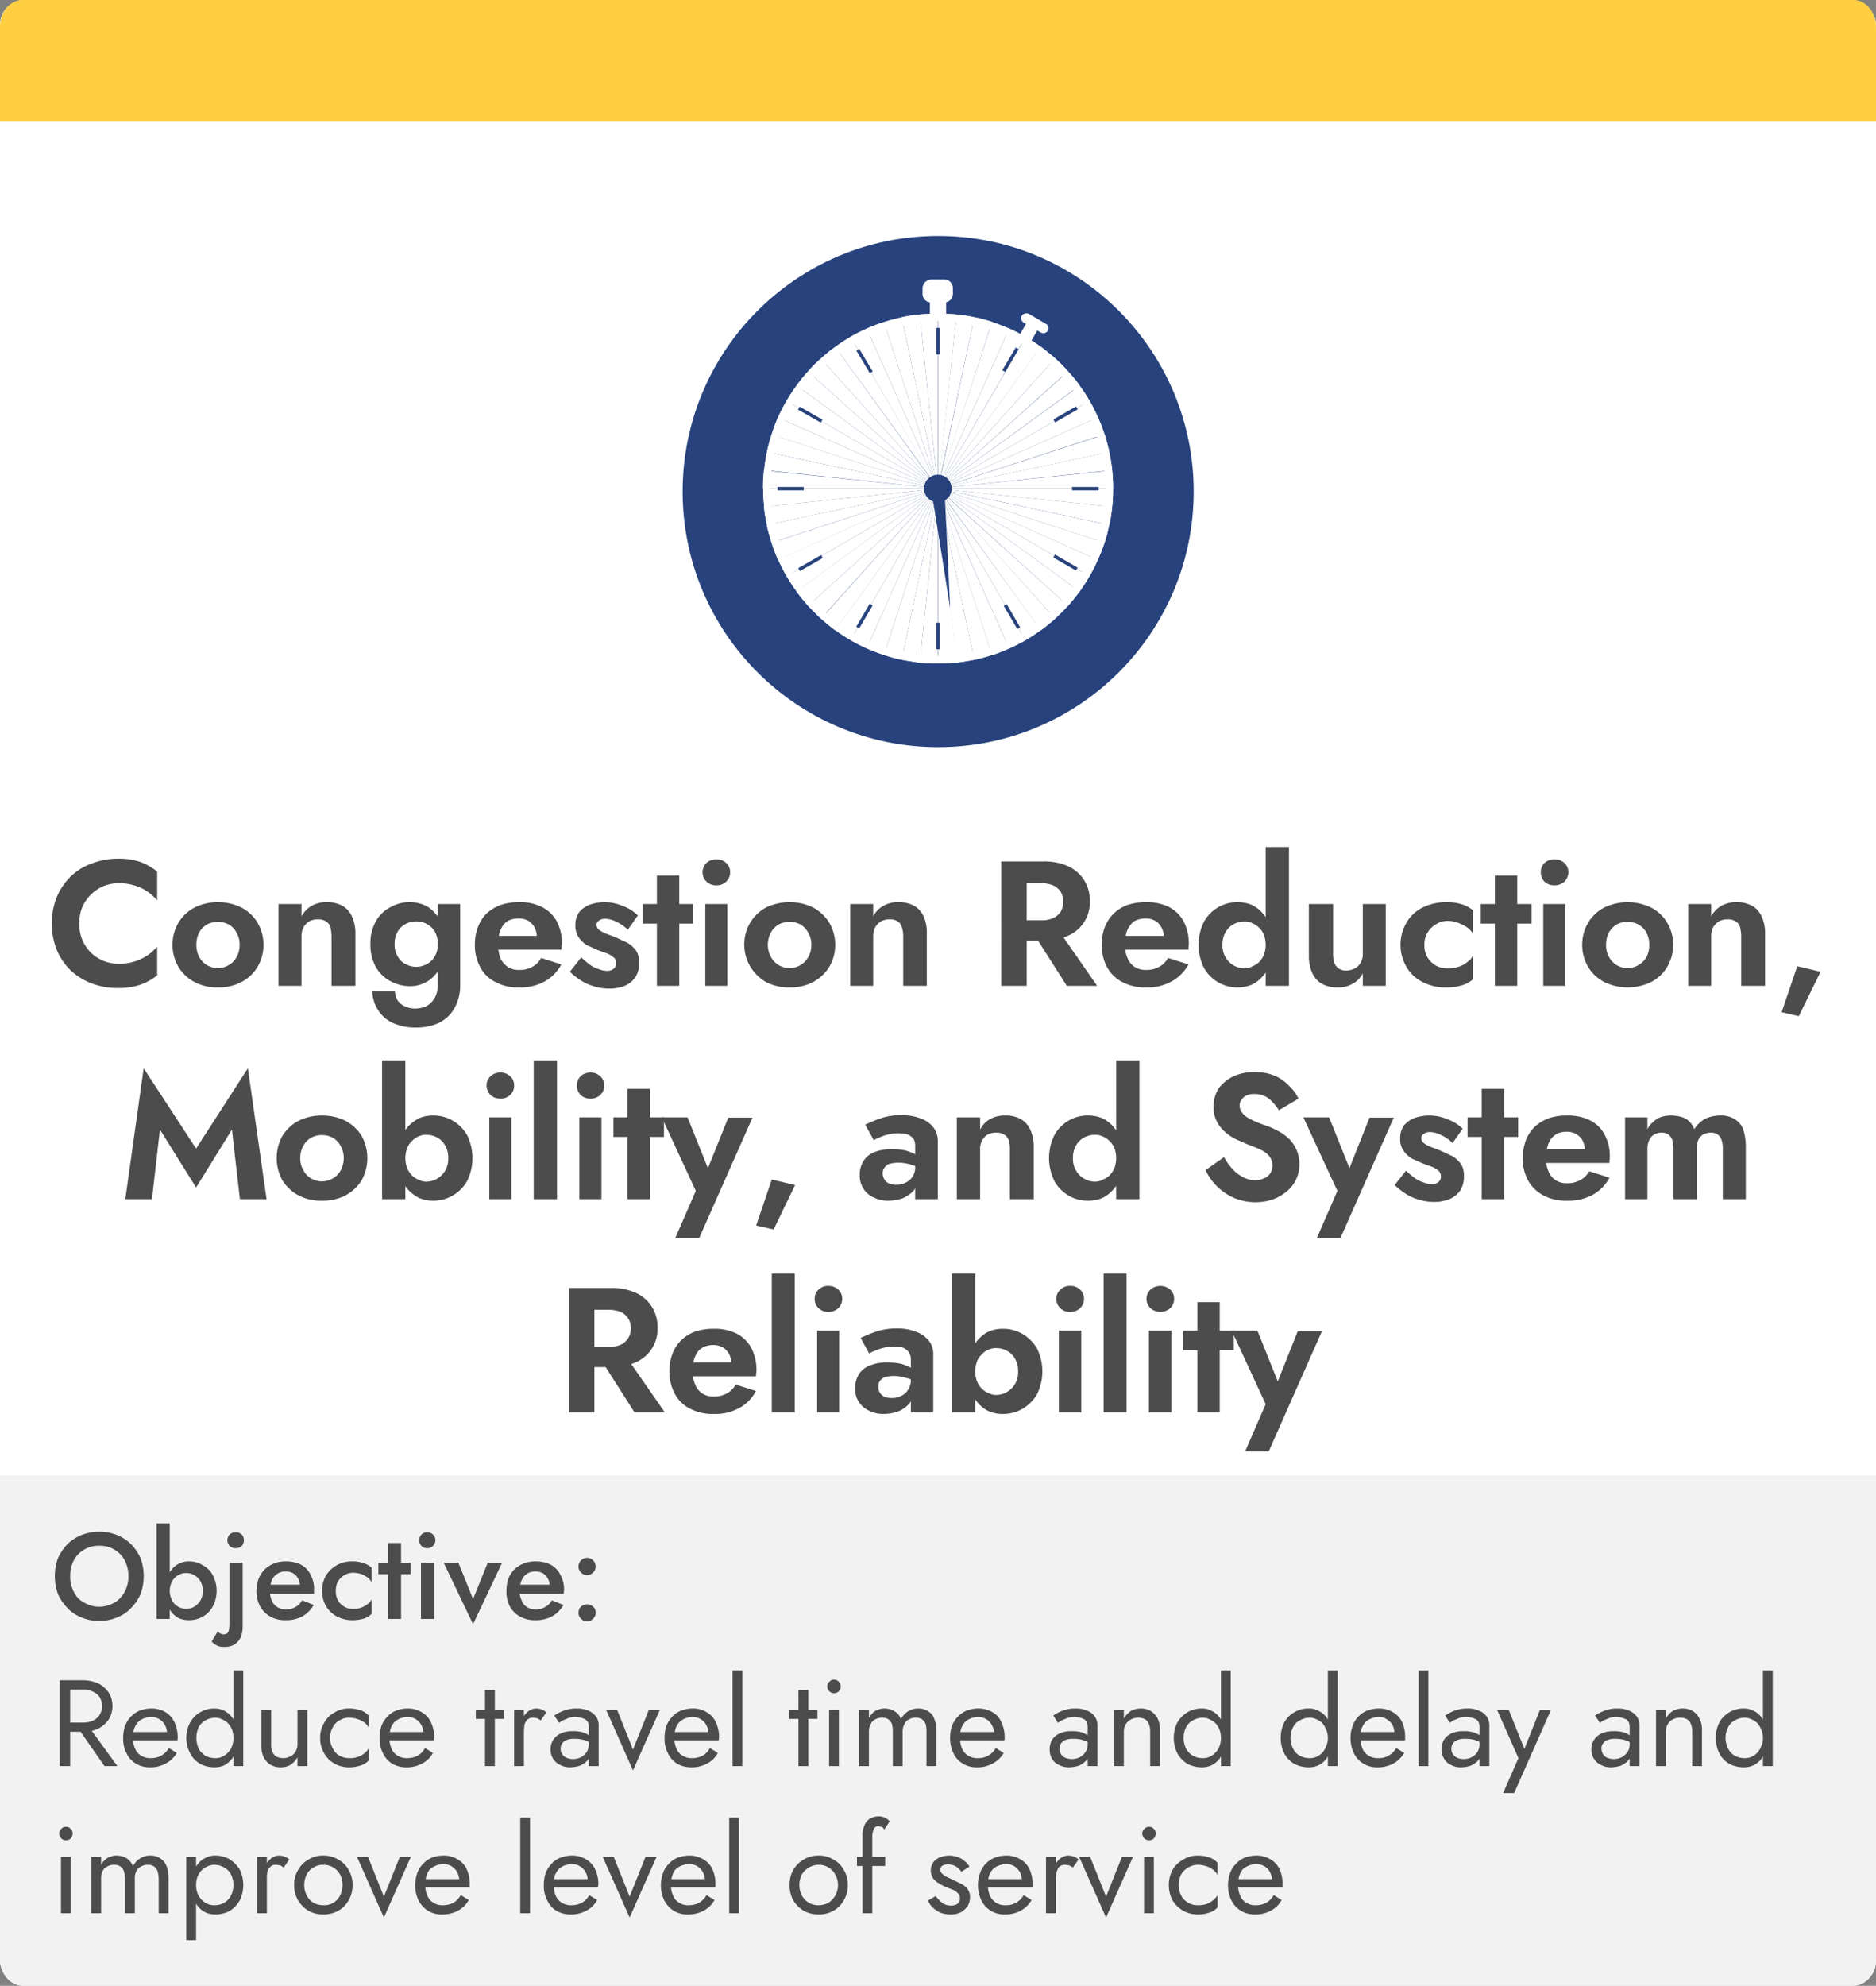 <svg xmlns="http://www.w3.org/2000/svg" viewBox="0 0 612.3 648">
  <rect x="0" y="0" width="612.3" height="648" fill="#808080" stroke="none"/>
  <defs>
    <style>
      .cls-1 {
        fill: #fff;
      }

      .cls-2 {
        fill: #f2f2f2;
      }

      .cls-3 {
        fill: #ffcf41;
      }

      .cls-4 {
        fill: #4c4c4c;
      }

      .cls-5 {
        fill: #27427c;
      }
    </style>
  </defs>
  <title>Asset 39</title>
  <g id="Layer_2" data-name="Layer 2">
    <g id="Layer_1-2" data-name="Layer 1">
      <g>
        <g>
          <rect class="cls-1" width="612.3" height="648" rx="8"/>
          <g>
            <path class="cls-2" d="M0,481.5V639.2C0,644,3.3,648,7.3,648H605c4,0,7.3-4,7.3-8.8V481.5Z"/>
            <path class="cls-3" d="M612.3,8.8C612.3,4,609,0,605,0H7.3C3.3,0,0,4,0,8.8V39.5H612.3Z"/>
          </g>
        </g>
        <g>
          <path class="cls-4" d="M26.9,306.8a13.7,13.7,0,0,0,2.9,4.2,13.6,13.6,0,0,0,4.1,2.6,13.9,13.9,0,0,0,5,.9,17.2,17.2,0,0,0,5.2-.8,17.4,17.4,0,0,0,4.1-2,16.7,16.7,0,0,0,3.1-2.8v9.4a20.6,20.6,0,0,1-5.4,3,21.8,21.8,0,0,1-7.4,1.1,23.9,23.9,0,0,1-8.6-1.5,21.8,21.8,0,0,1-6.9-4.3,20.8,20.8,0,0,1-4.5-6.7,23.6,23.6,0,0,1,0-17.1,20.8,20.8,0,0,1,4.5-6.7,18.8,18.8,0,0,1,6.9-4.3,23.9,23.9,0,0,1,8.6-1.6,21.8,21.8,0,0,1,7.4,1.1,21,21,0,0,1,5.4,3.1v9.4a16.7,16.7,0,0,0-3.1-2.8,14.2,14.2,0,0,0-4.1-2,17.2,17.2,0,0,0-5.2-.8,13.9,13.9,0,0,0-5,.9,13.4,13.4,0,0,0-7,6.8,13.5,13.5,0,0,0-1,5.5A13.3,13.3,0,0,0,26.9,306.8Z"/>
          <path class="cls-4" d="M58.3,301a13.2,13.2,0,0,1,5.3-4.9,16.6,16.6,0,0,1,7.5-1.7,17,17,0,0,1,7.6,1.7A13.2,13.2,0,0,1,84,301a14.3,14.3,0,0,1,0,14.6,13.2,13.2,0,0,1-5.3,4.9,15.8,15.8,0,0,1-7.6,1.7,15.4,15.4,0,0,1-7.5-1.7,13.2,13.2,0,0,1-5.3-4.9,14.3,14.3,0,0,1,0-14.6ZM65,312.2a6.6,6.6,0,0,0,2.5,2.7,7,7,0,0,0,7.2,0,6.3,6.3,0,0,0,2.5-2.6,7.7,7.7,0,0,0,1-4,7.1,7.1,0,0,0-1-3.9,6,6,0,0,0-2.5-2.7,7.7,7.7,0,0,0-7.2,0,6.9,6.9,0,0,0-2.5,2.6,8.7,8.7,0,0,0-.9,4A8,8,0,0,0,65,312.2Z"/>
          <path class="cls-4" d="M107.8,302.4a3.4,3.4,0,0,0-1.5-1.8,4.6,4.6,0,0,0-2.5-.6,6.1,6.1,0,0,0-2.8.6,5.8,5.8,0,0,0-1.9,1.9,6.5,6.5,0,0,0-.7,2.9v16.3H90.9V295h7.5v4a9,9,0,0,1,3.3-3.4,9.4,9.4,0,0,1,4.9-1.2,10.3,10.3,0,0,1,5.2,1.2,7.6,7.6,0,0,1,3.1,3.5,13.1,13.1,0,0,1,1.1,5.5v17.1h-7.8V305.4A13.6,13.6,0,0,0,107.8,302.4Z"/>
          <path class="cls-4" d="M122.7,300.6a11.2,11.2,0,0,1,4.8-4.6,12.3,12.3,0,0,1,6.3-1.6,11.8,11.8,0,0,1,4.6.9A9.5,9.5,0,0,1,142,298a10.7,10.7,0,0,1,2.4,4.3,17.2,17.2,0,0,1,.9,5.8,17.6,17.6,0,0,1-.9,5.8,10.3,10.3,0,0,1-2.4,4.2,9.5,9.5,0,0,1-3.6,2.7,10.3,10.3,0,0,1-4.6,1,13.4,13.4,0,0,1-6.3-1.6,11.8,11.8,0,0,1-4.8-4.6,14.9,14.9,0,0,1-1.8-7.5A14.4,14.4,0,0,1,122.7,300.6Zm6.2,22.9a6.6,6.6,0,0,0,.9,3,5.7,5.7,0,0,0,2.4,1.9,7.4,7.4,0,0,0,3.4.7,8.6,8.6,0,0,0,3.6-.8,7,7,0,0,0,2.7-2.7,8.8,8.8,0,0,0,1-4.5V295h7.3v26.1a15.2,15.2,0,0,1-2,8.1,11.8,11.8,0,0,1-5.2,4.7,17.8,17.8,0,0,1-7,1.4,18.1,18.1,0,0,1-7.8-1.5,11,11,0,0,1-4.8-4.2,12.2,12.2,0,0,1-1.9-6.1Zm.9-11.4a5.7,5.7,0,0,0,2.6,2.5,7.4,7.4,0,0,0,3.6.9,6.9,6.9,0,0,0,2.4-.5,6.2,6.2,0,0,0,2.3-1.4,6.3,6.3,0,0,0,1.6-2.3,8.3,8.3,0,0,0,.6-3.2,8.4,8.4,0,0,0-.6-3.3,6.3,6.3,0,0,0-1.6-2.3,7.9,7.9,0,0,0-2.3-1.4,6.7,6.7,0,0,0-2.4-.4,7.3,7.3,0,0,0-3.6.8,6.3,6.3,0,0,0-2.6,2.5,7.8,7.8,0,0,0-1,4.1A7.2,7.2,0,0,0,129.8,312.1Z"/>
          <path class="cls-4" d="M161.8,320.5a11.1,11.1,0,0,1-5-4.8,14.7,14.7,0,0,1-1.8-7.4,15.7,15.7,0,0,1,1-5.8,12.7,12.7,0,0,1,2.8-4.4,14.2,14.2,0,0,1,4.6-2.8,18.9,18.9,0,0,1,6-.9,15.4,15.4,0,0,1,7.5,1.6,11.2,11.2,0,0,1,4.8,4.6,15.6,15.6,0,0,1,1.7,7.4c0,.4-.1.7-.1,1.1s-.1.6-.1.8H159.3v-4.5h17.3l-2.1,2.6a2.3,2.3,0,0,0,.5-1,1.8,1.8,0,0,0,.2-1,6.7,6.7,0,0,0-.7-3.3,6.1,6.1,0,0,0-2-2.2,6.6,6.6,0,0,0-3.2-.8,8.8,8.8,0,0,0-2.9.5,5.4,5.4,0,0,0-2.1,1.6,9.7,9.7,0,0,0-1.3,2.7,12.8,12.8,0,0,0-.4,3.6,11.8,11.8,0,0,0,.7,4.5,7,7,0,0,0,2.4,2.9,6.4,6.4,0,0,0,3.7,1,8.3,8.3,0,0,0,4.3-1,6.8,6.8,0,0,0,2.9-2.9l6.6,2.1a13.5,13.5,0,0,1-5.5,5.6,16.4,16.4,0,0,1-8.3,1.9A15.2,15.2,0,0,1,161.8,320.5Z"/>
          <path class="cls-4" d="M192.8,315a9.9,9.9,0,0,0,2.8,1.3,7.4,7.4,0,0,0,2.4.5,3.2,3.2,0,0,0,2.3-.7,2.2,2.2,0,0,0,.8-1.8,2.7,2.7,0,0,0-.6-1.7,10.4,10.4,0,0,0-1.9-1.3l-3.3-1.2-3.6-1.6a8.7,8.7,0,0,1-2.8-2.6,6.6,6.6,0,0,1-1.1-4.1,6.9,6.9,0,0,1,1.2-4.1,8.3,8.3,0,0,1,3.5-2.5,14.9,14.9,0,0,1,9-.2,23.9,23.9,0,0,1,3.7,1.5,16.6,16.6,0,0,1,3,2.2l-3.3,4.7a12.4,12.4,0,0,0-3.5-2.5,8.9,8.9,0,0,0-3.9-1.1,3.2,3.2,0,0,0-2,.6,1.6,1.6,0,0,0-.8,1.4,2.1,2.1,0,0,0,.8,1.6,9.7,9.7,0,0,0,2.1,1.2l3.2,1.2,3.9,1.8a9.2,9.2,0,0,1,2.9,2.6,6.7,6.7,0,0,1,1,3.9,8.5,8.5,0,0,1-1.1,4.6,8.1,8.1,0,0,1-3.4,2.9,13.4,13.4,0,0,1-5.2,1,17.2,17.2,0,0,1-5.2-.8,15.4,15.4,0,0,1-4.3-2,22.4,22.4,0,0,1-3.4-2.7l3.7-4.7A30.5,30.5,0,0,0,192.8,315Z"/>
          <path class="cls-4" d="M226.3,295v6.4H209.8V295Zm-4.6-9.3v36h-7.3v-36Z"/>
          <path class="cls-4" d="M230.6,281.6a4.5,4.5,0,0,1,3.2-1.2,4.4,4.4,0,0,1,3.2,1.2,3.8,3.8,0,0,1,1.3,3,4,4,0,0,1-1.3,3.1,4.4,4.4,0,0,1-3.2,1.2,4.5,4.5,0,0,1-3.2-1.2,4.4,4.4,0,0,1-1.3-3.1A4.2,4.2,0,0,1,230.6,281.6Zm6.8,13.4v26.7h-7.2V295Z"/>
          <path class="cls-4" d="M244.9,301a13.6,13.6,0,0,1,5.2-4.9,17.3,17.3,0,0,1,7.6-1.7,17,17,0,0,1,7.6,1.7,13.9,13.9,0,0,1,5.3,4.9,14.3,14.3,0,0,1,0,14.6,13.9,13.9,0,0,1-5.3,4.9,15.8,15.8,0,0,1-7.6,1.7,16,16,0,0,1-7.6-1.7,14.1,14.1,0,0,1-5.2-19.5Zm6.7,11.2a6.6,6.6,0,0,0,2.5,2.7,7,7,0,0,0,7.2,0,6.9,6.9,0,0,0,2.5-2.6,7.7,7.7,0,0,0,1-4,7.1,7.1,0,0,0-1-3.9,6.6,6.6,0,0,0-2.5-2.7,7.6,7.6,0,0,0-7.2,0,6.9,6.9,0,0,0-2.5,2.6,8.8,8.8,0,0,0-1,4A8.1,8.1,0,0,0,251.6,312.2Z"/>
          <path class="cls-4" d="M294.3,302.4a3.2,3.2,0,0,0-1.4-1.8,4.6,4.6,0,0,0-2.5-.6,6.1,6.1,0,0,0-2.8.6,5.8,5.8,0,0,0-1.9,1.9,6.5,6.5,0,0,0-.7,2.9v16.3h-7.5V295H285v4a8.3,8.3,0,0,1,3.3-3.4,9.2,9.2,0,0,1,4.8-1.2,10.4,10.4,0,0,1,5.3,1.2,7.6,7.6,0,0,1,3.1,3.5,13.2,13.2,0,0,1,1,5.5v17.1h-7.7V305.4A9.4,9.4,0,0,0,294.3,302.4Z"/>
          <path class="cls-4" d="M335.1,281.1v40.6h-8.3V281.1Zm-3.2,0h8.6a18.8,18.8,0,0,1,8.2,1.6,12.3,12.3,0,0,1,5.2,4.6,12.4,12.4,0,0,1,1.8,6.7,11.8,11.8,0,0,1-7,11.3,18.8,18.8,0,0,1-8.2,1.6h-8.6v-6.6H340a8.7,8.7,0,0,0,3.7-.7,5.8,5.8,0,0,0,2.5-2.1,6.7,6.7,0,0,0,.8-3.3,6.6,6.6,0,0,0-.8-3.2,5.8,5.8,0,0,0-2.5-2.1,10.6,10.6,0,0,0-3.7-.7h-8.1Zm13,21.6,13.2,19h-9.9l-12.1-19Z"/>
          <path class="cls-4" d="M366.4,320.5a11.6,11.6,0,0,1-5-4.8,14.7,14.7,0,0,1-1.8-7.4,15.7,15.7,0,0,1,1-5.8,13,13,0,0,1,2.9-4.4,12.8,12.8,0,0,1,4.5-2.8,19.1,19.1,0,0,1,6.1-.9,16,16,0,0,1,7.5,1.6,11.6,11.6,0,0,1,4.7,4.6A15.6,15.6,0,0,1,388,308a4.1,4.1,0,0,1-.1,1.1v.8H364v-4.5h17.2l-2,2.6a4.6,4.6,0,0,0,.5-1,3.6,3.6,0,0,0,.2-1,6.7,6.7,0,0,0-.8-3.3,5.3,5.3,0,0,0-2-2.2,6.6,6.6,0,0,0-3.2-.8,8.2,8.2,0,0,0-2.8.5,4.2,4.2,0,0,0-2.1,1.6,7.7,7.7,0,0,0-1.4,2.7,17.9,17.9,0,0,0-.4,3.6,10.1,10.1,0,0,0,.8,4.5,6.1,6.1,0,0,0,2.3,2.9,6.5,6.5,0,0,0,3.8,1,8.2,8.2,0,0,0,4.2-1,6.8,6.8,0,0,0,2.9-2.9l6.7,2.1a13.7,13.7,0,0,1-5.6,5.6,16.1,16.1,0,0,1-8.2,1.9A15.6,15.6,0,0,1,366.4,320.5Z"/>
          <path class="cls-4" d="M393,300.7a12.5,12.5,0,0,1,4.7-4.7,12.3,12.3,0,0,1,6.3-1.6,11.8,11.8,0,0,1,4.6.9,10.9,10.9,0,0,1,3.6,2.8,11.1,11.1,0,0,1,2.4,4.4,19.1,19.1,0,0,1,0,11.6,10.4,10.4,0,0,1-2.4,4.4,10.9,10.9,0,0,1-3.6,2.8,11.8,11.8,0,0,1-4.6.9,12.3,12.3,0,0,1-6.3-1.6,12.5,12.5,0,0,1-4.7-4.7,16.9,16.9,0,0,1,0-15.2Zm7,11.7a7.3,7.3,0,0,0,6.2,3.6,5.3,5.3,0,0,0,2.4-.6,7.9,7.9,0,0,0,2.3-1.4,7.8,7.8,0,0,0,1.6-2.4,9.4,9.4,0,0,0,0-6.6,6.3,6.3,0,0,0-1.6-2.3,6.5,6.5,0,0,0-2.3-1.5,5.2,5.2,0,0,0-2.4-.5,7.4,7.4,0,0,0-3.6.9,6.5,6.5,0,0,0-2.6,2.6,7.8,7.8,0,0,0-1,4.1A7.6,7.6,0,0,0,400,312.4Zm20.7-36v45.3h-7.6V276.4Z"/>
          <path class="cls-4" d="M435.5,314.1a3.5,3.5,0,0,0,1.4,1.9,3.9,3.9,0,0,0,2.5.7,6.1,6.1,0,0,0,2.8-.7,4.4,4.4,0,0,0,1.9-1.9,5.4,5.4,0,0,0,.7-2.9V295h7.5v26.7h-7.5v-4.1a7.8,7.8,0,0,1-3.3,3.4,9.1,9.1,0,0,1-4.9,1.2,10.3,10.3,0,0,1-5.2-1.2,7.6,7.6,0,0,1-3.1-3.5,13.5,13.5,0,0,1-1.1-5.5V295h7.9v16.2A8.5,8.5,0,0,0,435.5,314.1Z"/>
          <path class="cls-4" d="M465.9,312.4a8.1,8.1,0,0,0,2.8,2.7,7.9,7.9,0,0,0,3.8.9,9.7,9.7,0,0,0,3.4-.5,7.3,7.3,0,0,0,2.9-1.5,5.9,5.9,0,0,0,2-2.2v7.7a8.9,8.9,0,0,1-3.6,2,16.1,16.1,0,0,1-5.1.7,15.9,15.9,0,0,1-7.7-1.7,12.6,12.6,0,0,1-5.3-4.9,14.3,14.3,0,0,1,0-14.6,12.6,12.6,0,0,1,5.3-4.9,17.1,17.1,0,0,1,7.7-1.7,16.1,16.1,0,0,1,5.1.7,10.3,10.3,0,0,1,3.6,2v7.7a5.9,5.9,0,0,0-2-2.2,14,14,0,0,0-3-1.5,9.6,9.6,0,0,0-3.3-.6,7,7,0,0,0-3.8,1.1,7.5,7.5,0,0,0-2.8,2.8,7.1,7.1,0,0,0-1,3.9A7.8,7.8,0,0,0,465.9,312.4Z"/>
          <path class="cls-4" d="M499.9,295v6.4H483.3V295Zm-4.7-9.3v36h-7.3v-36Z"/>
          <path class="cls-4" d="M504.1,281.6a4.7,4.7,0,0,1,3.2-1.2,4.8,4.8,0,0,1,3.3,1.2,4.2,4.2,0,0,1,1.3,3,4.4,4.4,0,0,1-1.3,3.1,4.8,4.8,0,0,1-3.3,1.2,4.7,4.7,0,0,1-3.2-1.2,4.3,4.3,0,0,1-1.2-3.1A4.1,4.1,0,0,1,504.1,281.6Zm6.8,13.4v26.7h-7.2V295Z"/>
          <path class="cls-4" d="M518.4,301a13.2,13.2,0,0,1,5.3-4.9,17.6,17.6,0,0,1,15.1,0,13.2,13.2,0,0,1,5.3,4.9,14.3,14.3,0,0,1,0,14.6,13.2,13.2,0,0,1-5.3,4.9,17.6,17.6,0,0,1-15.1,0,13.2,13.2,0,0,1-5.3-4.9,14.3,14.3,0,0,1,0-14.6Zm6.7,11.2a7.3,7.3,0,0,0,2.5,2.7,7,7,0,0,0,7.2,0,7.2,7.2,0,0,0,2.6-2.6,8.7,8.7,0,0,0,.9-4,8,8,0,0,0-.9-3.9,6.8,6.8,0,0,0-2.6-2.7,7.7,7.7,0,0,0-7.2,0,7.8,7.8,0,0,0-2.5,2.6,8.7,8.7,0,0,0-.9,4A8,8,0,0,0,525.1,312.2Z"/>
          <path class="cls-4" d="M567.9,302.4a3.4,3.4,0,0,0-1.5-1.8,4.6,4.6,0,0,0-2.5-.6,6.1,6.1,0,0,0-2.8.6,5.8,5.8,0,0,0-1.9,1.9,6.5,6.5,0,0,0-.7,2.9v16.3H551V295h7.5v4a9,9,0,0,1,3.3-3.4,9.6,9.6,0,0,1,4.9-1.2,10.3,10.3,0,0,1,5.2,1.2,7.6,7.6,0,0,1,3.1,3.5,13.1,13.1,0,0,1,1.1,5.5v17.1h-7.8V305.4A13.6,13.6,0,0,0,567.9,302.4Z"/>
          <path class="cls-4" d="M594.2,317.1l-7.1,14.5-5.6-1.3,5.1-15Z"/>
          <path class="cls-4" d="M49.6,391.3H40.9l6-42.7L64,374.8l16.9-26.2L87,391.3H78.3l-2.6-22.7L64,387.5,52.2,368.6Z"/>
          <path class="cls-4" d="M92.2,370.6a13.9,13.9,0,0,1,5.3-4.9,17,17,0,0,1,7.6-1.7,17.3,17.3,0,0,1,7.6,1.7,13.9,13.9,0,0,1,5.3,4.9,15,15,0,0,1,0,14.6,13.9,13.9,0,0,1-5.3,4.9,16,16,0,0,1-7.6,1.7,15.8,15.8,0,0,1-7.6-1.7,13.9,13.9,0,0,1-5.3-4.9,15,15,0,0,1,0-14.6ZM99,381.8a6,6,0,0,0,2.5,2.7,6.9,6.9,0,0,0,3.6,1,7.5,7.5,0,0,0,3.6-1,6.9,6.9,0,0,0,2.5-2.6,8.8,8.8,0,0,0,1-4,8.1,8.1,0,0,0-1-3.9,6.6,6.6,0,0,0-2.5-2.7,7.4,7.4,0,0,0-3.6-.9,6.9,6.9,0,0,0-3.6.9,6.3,6.3,0,0,0-2.5,2.6,7.7,7.7,0,0,0-1,4A7.1,7.1,0,0,0,99,381.8Z"/>
          <path class="cls-4" d="M132.3,391.3h-7.6V346h7.6Zm20.1-5.8a12.7,12.7,0,0,1-4.8,4.7,12.3,12.3,0,0,1-6.3,1.6,11,11,0,0,1-4.5-.9,12.5,12.5,0,0,1-3.7-2.8,11.5,11.5,0,0,1-2.3-4.4,21.4,21.4,0,0,1,0-11.6,12.3,12.3,0,0,1,2.3-4.4,12.5,12.5,0,0,1,3.7-2.8,11,11,0,0,1,4.5-.9,12.3,12.3,0,0,1,6.3,1.6,12.7,12.7,0,0,1,4.8,4.7,16.9,16.9,0,0,1,0,15.2Zm-7.1-11.7a6.5,6.5,0,0,0-2.6-2.6,7.4,7.4,0,0,0-3.6-.9,5.2,5.2,0,0,0-2.4.5,5.4,5.4,0,0,0-2.2,1.5,6.3,6.3,0,0,0-1.6,2.3,9.4,9.4,0,0,0,0,6.6,7.8,7.8,0,0,0,1.6,2.4,6.4,6.4,0,0,0,2.2,1.4,5.3,5.3,0,0,0,2.4.6,7.3,7.3,0,0,0,6.2-3.6,7.6,7.6,0,0,0,1-4.1A7.8,7.8,0,0,0,145.3,373.8Z"/>
          <path class="cls-4" d="M160.1,351.2a4.5,4.5,0,0,1,3.2-1.2,4.4,4.4,0,0,1,3.2,1.2,3.8,3.8,0,0,1,1.3,3,4,4,0,0,1-1.3,3.1,4.4,4.4,0,0,1-3.2,1.2,4.5,4.5,0,0,1-3.2-1.2,4.4,4.4,0,0,1-1.3-3.1A4.2,4.2,0,0,1,160.1,351.2Zm6.8,13.4v26.7h-7.2V364.6Z"/>
          <path class="cls-4" d="M181.8,346v45.3h-7.6V346Z"/>
          <path class="cls-4" d="M189.5,351.2a4.5,4.5,0,0,1,3.2-1.2,4.4,4.4,0,0,1,3.2,1.2,3.8,3.8,0,0,1,1.3,3,4,4,0,0,1-1.3,3.1,4.4,4.4,0,0,1-3.2,1.2,4.5,4.5,0,0,1-3.2-1.2,4.3,4.3,0,0,1-1.2-3.1A4.1,4.1,0,0,1,189.5,351.2Zm6.8,13.4v26.7h-7.2V364.6Z"/>
          <path class="cls-4" d="M216.7,364.6V371H200.2v-6.4Zm-4.6-9.3v36h-7.3v-36Z"/>
          <path class="cls-4" d="M228.2,404h-7.8l6.7-15.4-11.1-24h8.4l8.5,21.2h-3.7l8.5-21.1h7.9Z"/>
          <path class="cls-4" d="M259.5,386.7l-7,14.5-5.7-1.3,5.1-15Z"/>
          <path class="cls-4" d="M288.7,384.9a3.2,3.2,0,0,0,1.5,1.3,5.6,5.6,0,0,0,2.3.4,6.7,6.7,0,0,0,3.1-.7,5.5,5.5,0,0,0,2.3-2,5.8,5.8,0,0,0,.8-3.3l1,3.5a6.9,6.9,0,0,1-1.4,4.3,9.9,9.9,0,0,1-3.7,2.6,14.5,14.5,0,0,1-4.7.8,10,10,0,0,1-4.6-1,7.3,7.3,0,0,1-3.4-2.8,7.8,7.8,0,0,1-1.3-4.6,8.4,8.4,0,0,1,1.2-4.5,7.2,7.2,0,0,1,3.5-2.9,14.2,14.2,0,0,1,5.7-1,20.3,20.3,0,0,1,4.5.4,17.5,17.5,0,0,1,3.3,1.3,8.4,8.4,0,0,1,1.9,1.4v3.6a8.8,8.8,0,0,0-3.5-1.7,14,14,0,0,0-4.1-.6,11.2,11.2,0,0,0-2.9.4,3.1,3.1,0,0,0-1.5,1.2,2.9,2.9,0,0,0-.6,1.9A3.4,3.4,0,0,0,288.7,384.9ZM282.4,367a44.2,44.2,0,0,1,5.1-2.1,20.1,20.1,0,0,1,6.7-1,16.6,16.6,0,0,1,6.1,1,9.2,9.2,0,0,1,4.2,2.8,7.3,7.3,0,0,1,1.6,4.6v19h-7.4V374a5,5,0,0,0-.3-1.9,3.5,3.5,0,0,0-1.1-1.3,4.5,4.5,0,0,0-1.7-.8l-2.2-.2a13.4,13.4,0,0,0-3.5.4,13.9,13.9,0,0,0-2.9,1,7.4,7.4,0,0,0-1.8.9Z"/>
          <path class="cls-4" d="M329.2,372a3.4,3.4,0,0,0-1.5-1.8,4.6,4.6,0,0,0-2.5-.6,6.1,6.1,0,0,0-2.8.6,4.7,4.7,0,0,0-1.8,1.9,5.4,5.4,0,0,0-.7,2.9v16.3h-7.6V364.6h7.6v4a8.1,8.1,0,0,1,3.2-3.4A9.6,9.6,0,0,1,328,364a10,10,0,0,1,5.2,1.2,7.6,7.6,0,0,1,3.1,3.5,13.1,13.1,0,0,1,1.1,5.5v17.1h-7.8V375A9.5,9.5,0,0,0,329.2,372Z"/>
          <path class="cls-4" d="M344.2,370.3a12.5,12.5,0,0,1,4.7-4.7,12.3,12.3,0,0,1,6.3-1.6,11.8,11.8,0,0,1,4.6.9,10.9,10.9,0,0,1,3.6,2.8,11.1,11.1,0,0,1,2.4,4.4,19.1,19.1,0,0,1,0,11.6,10.4,10.4,0,0,1-2.4,4.4,10.9,10.9,0,0,1-3.6,2.8,11.8,11.8,0,0,1-4.6.9,12.3,12.3,0,0,1-6.3-1.6,12.5,12.5,0,0,1-4.7-4.7,16.9,16.9,0,0,1,0-15.2Zm7,11.7a7.3,7.3,0,0,0,6.2,3.6,5.3,5.3,0,0,0,2.4-.6,7.9,7.9,0,0,0,2.3-1.4,7.8,7.8,0,0,0,1.6-2.4,9.4,9.4,0,0,0,0-6.6,6.3,6.3,0,0,0-1.6-2.3,6.5,6.5,0,0,0-2.3-1.5,5.2,5.2,0,0,0-2.4-.5,7.4,7.4,0,0,0-3.6.9,6.5,6.5,0,0,0-2.6,2.6,7.8,7.8,0,0,0-1,4.1A7.6,7.6,0,0,0,351.2,382Zm20.7-36v45.3h-7.6V346Z"/>
          <path class="cls-4" d="M402.3,381.5a11.9,11.9,0,0,0,3.4,2.6,7.9,7.9,0,0,0,4,1,6.5,6.5,0,0,0,2.9-.6,4.6,4.6,0,0,0,2-1.6,5.3,5.3,0,0,0,.7-2.6,4.9,4.9,0,0,0-1-3,7.9,7.9,0,0,0-2.8-2.1c-1.2-.6-2.8-1.2-4.6-1.9l-3.4-1.5a15.1,15.1,0,0,1-3.5-2.3,10.6,10.6,0,0,1-2.8-3.5,9.4,9.4,0,0,1-1.1-4.9,10.8,10.8,0,0,1,1.7-6,13.3,13.3,0,0,1,4.8-3.9,17.4,17.4,0,0,1,6.9-1.4,17,17,0,0,1,6.7,1.3,13.9,13.9,0,0,1,4.7,3.4,13.1,13.1,0,0,1,2.9,4l-6.4,3.8a13.9,13.9,0,0,0-2.1-2.7,7.6,7.6,0,0,0-2.5-1.9,7.2,7.2,0,0,0-3.3-.7,5.4,5.4,0,0,0-2.7.5,3.6,3.6,0,0,0-1.6,1.4,2.8,2.8,0,0,0-.6,1.8,3.7,3.7,0,0,0,.6,2.1,6.9,6.9,0,0,0,1.7,1.7,19.2,19.2,0,0,0,2.9,1.5,34.4,34.4,0,0,0,4,1.5,32.6,32.6,0,0,1,3.8,1.8,15.9,15.9,0,0,1,3.3,2.5,11.8,11.8,0,0,1,2.3,3.5,11.4,11.4,0,0,1,.9,4.6,10.8,10.8,0,0,1-1.2,5.2,11.2,11.2,0,0,1-3.2,3.9,15.8,15.8,0,0,1-4.6,2.5,18.9,18.9,0,0,1-5.3.8,18.2,18.2,0,0,1-7-1.4,17.9,17.9,0,0,1-5.6-3.8,17.5,17.5,0,0,1-3.7-5.3l6-4.2A19.5,19.5,0,0,0,402.3,381.5Z"/>
          <path class="cls-4" d="M437.5,404h-7.7l6.7-15.4-11.1-24h8.4l8.5,21.2h-3.7l8.4-21.1h7.9Z"/>
          <path class="cls-4" d="M462,384.6a9.9,9.9,0,0,0,2.8,1.3,7.4,7.4,0,0,0,2.4.5,3.2,3.2,0,0,0,2.3-.7,2.2,2.2,0,0,0,.8-1.8,2.7,2.7,0,0,0-.6-1.7,10.4,10.4,0,0,0-1.9-1.3l-3.3-1.2-3.6-1.6a8.7,8.7,0,0,1-2.8-2.6,6.6,6.6,0,0,1-1.1-4.1,6.9,6.9,0,0,1,1.2-4.1,8.3,8.3,0,0,1,3.5-2.5,14.9,14.9,0,0,1,9-.2,23.9,23.9,0,0,1,3.7,1.5,16.6,16.6,0,0,1,3,2.2l-3.3,4.7a12.4,12.4,0,0,0-3.5-2.5,8.9,8.9,0,0,0-3.9-1.1,3.2,3.2,0,0,0-2,.6,1.6,1.6,0,0,0-.8,1.4,2.1,2.1,0,0,0,.8,1.6,9.8,9.8,0,0,0,2.1,1.2l3.2,1.2,3.9,1.8a9.2,9.2,0,0,1,2.9,2.6,6.7,6.7,0,0,1,1,3.9,8.5,8.5,0,0,1-1.1,4.6,8.1,8.1,0,0,1-3.4,2.9,13.4,13.4,0,0,1-5.2,1,17.2,17.2,0,0,1-5.2-.8,15.4,15.4,0,0,1-4.3-2,22.4,22.4,0,0,1-3.4-2.7l3.7-4.7A30.5,30.5,0,0,0,462,384.6Z"/>
          <path class="cls-4" d="M495.5,364.6V371H479v-6.4Zm-4.6-9.3v36h-7.3v-36Z"/>
          <path class="cls-4" d="M503.8,390.1a12.2,12.2,0,0,1-5-4.8,14.7,14.7,0,0,1-1.8-7.4,18.1,18.1,0,0,1,1-5.8,13,13,0,0,1,2.9-4.4,14.2,14.2,0,0,1,4.6-2.8,18,18,0,0,1,6-.9,16,16,0,0,1,7.5,1.6,11,11,0,0,1,4.7,4.6,14.5,14.5,0,0,1,1.7,7.4,4.1,4.1,0,0,1-.1,1.1v.8H501.4V375h17.3l-2.1,2.6a4.6,4.6,0,0,0,.5-1,3.7,3.7,0,0,0,.2-.9,8.2,8.2,0,0,0-.7-3.4,5.6,5.6,0,0,0-2.1-2.2,6.2,6.2,0,0,0-3.1-.8,8.4,8.4,0,0,0-2.9.5,6.5,6.5,0,0,0-2.1,1.6,7.5,7.5,0,0,0-1.3,2.7,12.5,12.5,0,0,0-.5,3.6,10.1,10.1,0,0,0,.8,4.5,6.1,6.1,0,0,0,2.3,2.9,6.7,6.7,0,0,0,3.8,1,8.2,8.2,0,0,0,4.2-1,7,7,0,0,0,3-2.9l6.6,2.1a13.5,13.5,0,0,1-5.5,5.6,16.7,16.7,0,0,1-8.3,1.9A15.6,15.6,0,0,1,503.8,390.1Z"/>
          <path class="cls-4" d="M569.8,391.3h-7.5V375a8.7,8.7,0,0,0-.4-3,3.5,3.5,0,0,0-1.3-1.8,3.8,3.8,0,0,0-2.2-.6,5.4,5.4,0,0,0-2.5.6,4,4,0,0,0-1.6,1.8,6.7,6.7,0,0,0-.5,3v16.3h-7.6V375a12.1,12.1,0,0,0-.4-3,3.5,3.5,0,0,0-1.3-1.8,3.6,3.6,0,0,0-2.2-.6,4.8,4.8,0,0,0-2.4.6,4,4,0,0,0-1.6,1.8,6.7,6.7,0,0,0-.6,3v16.3h-7.3V364.6h7.3v3.9a6.5,6.5,0,0,1,1.9-2.4,7.2,7.2,0,0,1,2.5-1.6,10.6,10.6,0,0,1,3.1-.5,13.8,13.8,0,0,1,3.7.5,5.8,5.8,0,0,1,2.5,1.5,7.2,7.2,0,0,1,1.6,2.5,9.5,9.5,0,0,1,3.5-3.4,11.4,11.4,0,0,1,4.9-1.1,8.5,8.5,0,0,1,4.8,1.2,6.6,6.6,0,0,1,2.8,3.5,17.3,17.3,0,0,1,.8,5.5Z"/>
          <path class="cls-4" d="M194,420.3v40.6h-8.3V420.3Zm-3.2,0h8.6a18.8,18.8,0,0,1,8.2,1.6,12.3,12.3,0,0,1,5.2,4.6,12.4,12.4,0,0,1,1.8,6.7,11.8,11.8,0,0,1-7,11.3,18.8,18.8,0,0,1-8.2,1.6h-8.6v-6.6h8a8.9,8.9,0,0,0,3.8-.7,5.5,5.5,0,0,0,2.4-2.1,5.8,5.8,0,0,0,.9-3.3,5.7,5.7,0,0,0-.9-3.2,5.5,5.5,0,0,0-2.4-2.1,10.7,10.7,0,0,0-3.8-.7h-8Zm13,21.6,13.2,19h-9.9l-12.1-19Z"/>
          <path class="cls-4" d="M225.3,459.7a11.1,11.1,0,0,1-5-4.8,14.7,14.7,0,0,1-1.8-7.4,15.7,15.7,0,0,1,1-5.8,11.7,11.7,0,0,1,2.9-4.4,12.8,12.8,0,0,1,4.5-2.8,18.9,18.9,0,0,1,6-.9,16.1,16.1,0,0,1,7.6,1.6,11.6,11.6,0,0,1,4.7,4.6,15.6,15.6,0,0,1,1.7,7.4c0,.4-.1.7-.1,1.1s-.1.6-.1.8H222.9v-4.5h17.2l-2.1,2.6a2.3,2.3,0,0,0,.5-1,1.6,1.6,0,0,0,.2-.9,6.9,6.9,0,0,0-.7-3.4,6.1,6.1,0,0,0-2-2.2,6.6,6.6,0,0,0-3.2-.8,7.8,7.8,0,0,0-2.8.5,6,6,0,0,0-2.2,1.6,9.7,9.7,0,0,0-1.3,2.7,12.8,12.8,0,0,0-.4,3.6,10.1,10.1,0,0,0,.8,4.5,6.1,6.1,0,0,0,2.3,2.9,6.4,6.4,0,0,0,3.7,1,8.3,8.3,0,0,0,4.3-1,6.8,6.8,0,0,0,2.9-2.9l6.6,2.1a12.9,12.9,0,0,1-5.5,5.6,16.2,16.2,0,0,1-8.3,1.9A15.5,15.5,0,0,1,225.3,459.7Z"/>
          <path class="cls-4" d="M259.4,415.6v45.3h-7.5V415.6Z"/>
          <path class="cls-4" d="M267.2,420.8a4.4,4.4,0,0,1,3.2-1.2,4.7,4.7,0,0,1,3.2,1.2,4.2,4.2,0,0,1,1.3,3,4.4,4.4,0,0,1-1.3,3.1,4.7,4.7,0,0,1-3.2,1.2,4.4,4.4,0,0,1-3.2-1.2,4,4,0,0,1-1.3-3.1A3.8,3.8,0,0,1,267.2,420.8Zm6.7,13.4v26.7h-7.2V434.2Z"/>
          <path class="cls-4" d="M287.2,454.5a3.7,3.7,0,0,0,1.5,1.3,5.9,5.9,0,0,0,2.3.4,6.4,6.4,0,0,0,3.1-.7,5,5,0,0,0,2.3-2,5.8,5.8,0,0,0,.9-3.3l.9,3.5a6.9,6.9,0,0,1-1.4,4.3,9.9,9.9,0,0,1-3.7,2.6,14.5,14.5,0,0,1-4.7.8,10,10,0,0,1-4.6-1,7.7,7.7,0,0,1-4.7-7.4,8.4,8.4,0,0,1,1.2-4.5,7,7,0,0,1,3.6-2.9,13.5,13.5,0,0,1,5.7-1,20,20,0,0,1,4.4.4,17.5,17.5,0,0,1,3.3,1.3,6.6,6.6,0,0,1,1.9,1.4v3.6a8.8,8.8,0,0,0-3.5-1.7,14,14,0,0,0-4.1-.6,9.8,9.8,0,0,0-2.8.4,3.4,3.4,0,0,0-1.6,1.2,2.9,2.9,0,0,0-.5,1.9A3.3,3.3,0,0,0,287.2,454.5Zm-6.3-17.9a44.2,44.2,0,0,1,5.1-2.1,20.5,20.5,0,0,1,6.7-1,16.3,16.3,0,0,1,6.1,1,9.2,9.2,0,0,1,4.2,2.8,6.8,6.8,0,0,1,1.6,4.6v19h-7.3V443.6a4.9,4.9,0,0,0-.4-1.9,3.5,3.5,0,0,0-1.1-1.3,3.8,3.8,0,0,0-1.7-.8l-2.2-.2a13.4,13.4,0,0,0-3.5.4,16.3,16.3,0,0,0-2.9,1,7.4,7.4,0,0,0-1.8.9Z"/>
          <path class="cls-4" d="M318.3,460.9h-7.6V415.6h7.6Zm20.1-5.8a13.5,13.5,0,0,1-4.8,4.7,12.6,12.6,0,0,1-6.3,1.6,11.4,11.4,0,0,1-4.6-.9,10.9,10.9,0,0,1-3.6-2.8,11.5,11.5,0,0,1-2.3-4.4,19.1,19.1,0,0,1,0-11.6,12.3,12.3,0,0,1,2.3-4.4,10.9,10.9,0,0,1,3.6-2.8,11.4,11.4,0,0,1,4.6-.9,12.6,12.6,0,0,1,6.3,1.6,13.5,13.5,0,0,1,4.8,4.7,16.9,16.9,0,0,1,0,15.2Zm-7.1-11.7a6.5,6.5,0,0,0-2.6-2.6,7.4,7.4,0,0,0-3.6-.9,5.2,5.2,0,0,0-2.4.5,5.4,5.4,0,0,0-2.2,1.5,6.3,6.3,0,0,0-1.6,2.3,9.4,9.4,0,0,0,0,6.6,7.8,7.8,0,0,0,1.6,2.4,6.4,6.4,0,0,0,2.2,1.4,5.3,5.3,0,0,0,2.4.6,7.3,7.3,0,0,0,6.2-3.6,7.6,7.6,0,0,0,1-4.1A7.8,7.8,0,0,0,331.3,443.4Z"/>
          <path class="cls-4" d="M346.1,420.8a4.4,4.4,0,0,1,3.2-1.2,4.5,4.5,0,0,1,3.2,1.2,3.8,3.8,0,0,1,1.3,3,4,4,0,0,1-1.3,3.1,4.5,4.5,0,0,1-3.2,1.2,4.4,4.4,0,0,1-3.2-1.2,4,4,0,0,1-1.3-3.1A3.8,3.8,0,0,1,346.1,420.8Zm6.8,13.4v26.7h-7.3V434.2Z"/>
          <path class="cls-4" d="M367.7,415.6v45.3h-7.5V415.6Z"/>
          <path class="cls-4" d="M375.5,420.8a4.9,4.9,0,0,1,6.4,0,3.8,3.8,0,0,1,1.3,3,4,4,0,0,1-1.3,3.1,4.9,4.9,0,0,1-6.4,0,4.4,4.4,0,0,1-1.3-3.1A4.2,4.2,0,0,1,375.5,420.8Zm6.8,13.4v26.7H375V434.2Z"/>
          <path class="cls-4" d="M402.7,434.2v6.4H386.2v-6.4Zm-4.6-9.3v36h-7.3v-36Z"/>
          <path class="cls-4" d="M414.1,473.6h-7.7l6.7-15.4-11.1-24h8.4l8.5,21.2h-3.7l8.4-21.1h7.9Z"/>
        </g>
        <g>
          <circle class="cls-5" cx="306.2" cy="160.4" r="83.4"/>
          <g>
            <g>
              <g>
                <path class="cls-1" d="M312.2,216.2h0q-3,.3-6,.3V159.4Z"/>
                <path class="cls-1" d="M306.1,159.4v57.1l-5.9-.2h0Z"/>
                <path class="cls-1" d="M306.1,102.3v57.1l-5.9-56.8h0Z"/>
                <path class="cls-1" d="M300.2,102.6l5.9,56.8-11.8-55.9h0a55.8,55.8,0,0,1,5.9-.9Z"/>
                <path class="cls-1" d="M294.3,103.5l11.8,55.9-17.6-54.3h0a54.7,54.7,0,0,1,5.8-1.5Z"/>
                <path class="cls-1" d="M288.5,105.1l17.6,54.3-23.2-52.2h0a53.7,53.7,0,0,1,5.6-2.1Z"/>
                <path class="cls-1" d="M282.9,107.2l23.2,52.2-28.5-49.5h0a52.8,52.8,0,0,1,5.3-2.7Z"/>
                <path class="cls-1" d="M277.6,109.9l28.6,49.5-33.6-46.2h0a53.9,53.9,0,0,1,5-3.3Z"/>
                <path class="cls-1" d="M272.6,113.2l33.5,46.2L267.9,117h0a43.3,43.3,0,0,1,4.7-3.8Z"/>
                <path class="cls-1" d="M306.1,159.4l-5.9,56.9h0l-5.9-1h0Z"/>
                <path class="cls-1" d="M306.1,159.4l-11.8,55.9h0a35.3,35.3,0,0,1-5.8-1.6h0Z"/>
                <path class="cls-1" d="M306.1,159.4l-17.6,54.3h0a53.7,53.7,0,0,1-5.6-2.1h0Z"/>
                <path class="cls-1" d="M306.1,159.4l-23.2,52.2h0a52.8,52.8,0,0,1-5.3-2.7h0Z"/>
                <path class="cls-1" d="M306.1,159.4l-28.5,49.5h0a53.9,53.9,0,0,1-5-3.3h0Z"/>
                <path class="cls-1" d="M306.1,159.4l-33.5,46.3h0a58.1,58.1,0,0,1-4.6-3.8h0Z"/>
                <path class="cls-1" d="M306.1,159.4l-42.4,38.3h0c-1.3-1.5-2.6-3.1-3.8-4.7h0Z"/>
                <path class="cls-1" d="M306.1,159.4,260,193h0a53.9,53.9,0,0,1-3.3-5h0Z"/>
                <path class="cls-1" d="M306.1,159.4,256.7,188h0c-1-1.7-1.9-3.5-2.8-5.4h0Z"/>
                <path class="cls-1" d="M306.1,159.4l-52.2,23.3h0a53.7,53.7,0,0,1-2.1-5.6h.1Z"/>
                <path class="cls-1" d="M306.1,159.4l-54.3,17.7h0c-.6-1.9-1.2-3.9-1.6-5.8h0Z"/>
                <path class="cls-1" d="M306.1,159.4l-55.8,11.9h0a55.8,55.8,0,0,1-1-5.9h0Z"/>
                <path class="cls-1" d="M306.1,159.4l-56.7,6h0q-.3-3-.3-6Z"/>
                <path class="cls-1" d="M306.1,159.4H249a56.8,56.8,0,0,1,.3-5.9h0Z"/>
                <path class="cls-1" d="M306.1,159.4l-56.7-6h0a55.8,55.8,0,0,1,.9-5.9h0Z"/>
                <path class="cls-1" d="M306.1,159.4l-55.8-11.9h0a52.9,52.9,0,0,1,1.5-5.7h.1Z"/>
                <path class="cls-1" d="M306.1,159.4l-54.3-17.6h0a53.7,53.7,0,0,1,2.1-5.6h0Z"/>
                <path class="cls-1" d="M306.1,159.4l-52.2-23.2h0a55.2,55.2,0,0,1,2.8-5.4h0Z"/>
                <path class="cls-1" d="M306.1,159.4l-49.4-28.6h0a53.9,53.9,0,0,1,3.3-5h0Z"/>
                <path class="cls-1" d="M306.1,159.4,260,125.8h0a41.4,41.4,0,0,1,3.7-4.6h0Z"/>
                <path class="cls-1" d="M267.9,117l38.2,42.4-42.4-38.2h0a41.6,41.6,0,0,1,4.2-4.2Z"/>
                <path class="cls-1" d="M306.1,159.4l-38.2,42.5h0l-4.2-4.2h0Z"/>
              </g>
              <g id="Fill">
                <path class="cls-1" d="M363.3,159.4H306.1l56.9-5.9h0A56.8,56.8,0,0,1,363.3,159.4Z"/>
                <path class="cls-1" d="M306.1,159.4h57.2a58.8,58.8,0,0,1-.3,6h0Z"/>
                <path class="cls-1" d="M363,153.4h0l-56.9,6L362,147.5h0A40.4,40.4,0,0,1,363,153.4Z"/>
                <path class="cls-1" d="M363,165.4h0a55.8,55.8,0,0,1-.9,5.9h0l-55.9-11.9Z"/>
                <path class="cls-1" d="M362.1,147.5h0l-55.9,11.9,54.3-17.6h.1C361.1,143.6,361.7,145.6,362.1,147.5Z"/>
                <path class="cls-1" d="M362,171.3h0a38,38,0,0,1-1.5,5.8h0l-54.4-17.7Z"/>
                <path class="cls-1" d="M360.5,141.7h0l-54.4,17.7,52.2-23.2h0A37.1,37.1,0,0,1,360.5,141.7Z"/>
                <path class="cls-1" d="M360.5,177.1h0a54.2,54.2,0,0,1-2.2,5.6h0l-52.2-23.3Z"/>
                <path class="cls-1" d="M358.3,136.2h0l-52.2,23.2,49.5-28.6h0A34,34,0,0,1,358.3,136.2Z"/>
                <path class="cls-1" d="M358.3,182.7h0a52.8,52.8,0,0,1-2.7,5.3h0l-49.4-28.6Z"/>
                <path class="cls-1" d="M355.6,130.8h0l-49.5,28.6,46.3-33.5h0A41.3,41.3,0,0,1,355.6,130.8Z"/>
                <path class="cls-1" d="M355.6,188h0a52.9,52.9,0,0,1-3.2,5h0l-46.2-33.6Z"/>
                <path class="cls-1" d="M352.4,125.8h0l-46.3,33.6,42.5-38.2h0A42.2,42.2,0,0,1,352.4,125.8Z"/>
                <path class="cls-1" d="M352.4,193h0c-1.2,1.6-2.4,3.1-3.8,4.7h0l-42.4-38.3Z"/>
                <path class="cls-1" d="M344.4,116.9c1.4,1.3,2.9,2.8,4.2,4.2h0l-42.5,38.3,38.3-42.5Z"/>
                <path class="cls-1" d="M306.1,159.4l42.5,38.3h0l-4.2,4.2h0Z"/>
                <path class="cls-1" d="M344.4,116.9h0l-38.3,42.5,33.6-46.3h0Z"/>
                <path class="cls-1" d="M344.4,201.9h0a59.9,59.9,0,0,1-4.7,3.8h0l-33.5-46.3Z"/>
                <path class="cls-1" d="M339.7,113.2h0l-33.6,46.2L334.7,110h0A32.7,32.7,0,0,1,339.7,113.2Z"/>
                <path class="cls-1" d="M339.7,205.6h0a43.2,43.2,0,0,1-5,3.3h0l-28.6-49.5Z"/>
                <path class="cls-1" d="M334.7,109.9h0l-28.6,49.5,23.3-52.2h0A52.8,52.8,0,0,1,334.7,109.9Z"/>
                <path class="cls-1" d="M334.7,208.9h0a52.8,52.8,0,0,1-5.3,2.7h0l-23.3-52.2Z"/>
                <path class="cls-1" d="M329.4,211.6h0a54.2,54.2,0,0,1-5.6,2.2h0l-17.7-54.3Z"/>
                <path class="cls-1" d="M329.4,107.2h0l-23.3,52.2,17.7-54.3h0Z"/>
                <path class="cls-1" d="M323.8,213.7h0a38.3,38.3,0,0,1-5.8,1.6h0l-11.9-55.9Z"/>
                <path class="cls-1" d="M323.8,105h0l-17.6,54.4L318,103.5h0A54.7,54.7,0,0,1,323.8,105Z"/>
                <path class="cls-1" d="M318,215.3h0l-5.9,1h0l-6-56.9Z"/>
                <path class="cls-1" d="M318,103.5h0l-11.9,55.9,6.1-56.8h0A58.1,58.1,0,0,1,318,103.5Z"/>
                <path class="cls-1" d="M312.2,102.6h0l-6,56.8V102.3Z"/>
              </g>
            </g>
            <path class="cls-1" d="M306.1,104.8a54.6,54.6,0,1,1-54.6,54.6,54.7,54.7,0,0,1,54.6-54.6m0-2.5a57.1,57.1,0,1,0,57.2,57.1A57.1,57.1,0,0,0,306.1,102.3Z"/>
            <g>
              <rect class="cls-5" x="305.6" y="107" width="1.1" height="8.66"/>
              <rect class="cls-5" x="281.6" y="113.5" width="1.1" height="8.59" transform="translate(-20.5 161.1) rotate(-30.8)"/>
              <rect class="cls-5" x="264" y="131.1" width="1.1" height="8.56" transform="translate(15.5 297.6) rotate(-60.2)"/>
              <rect class="cls-5" x="253.8" y="158.9" width="8.5" height="1.11"/>
              <rect class="cls-5" x="260.2" y="183" width="8.6" height="1.11" transform="translate(-56.2 155.9) rotate(-29.8)"/>
              <rect class="cls-5" x="277.8" y="200.5" width="8.7" height="1.11" transform="translate(-33.8 343.2) rotate(-59.7)"/>
              <rect class="cls-5" x="305.6" y="203.2" width="1.1" height="8.66"/>
              <rect class="cls-5" x="329.7" y="196.7" width="1.1" height="8.72" transform="translate(-56.3 194.2) rotate(-30.3)"/>
              <rect class="cls-5" x="347.2" y="179.2" width="1.1" height="8.52" transform="translate(15 393) rotate(-60)"/>
              <rect class="cls-5" x="349.9" y="158.9" width="8.7" height="1.11"/>
              <rect class="cls-5" x="343.5" y="134.9" width="8.5" height="1.11" transform="translate(-21.1 191.8) rotate(-30)"/>
              <rect class="cls-5" x="325.9" y="117.2" width="8.6" height="1.11" transform="matrix(0.51, -0.86, 0.86, 0.51, 60.13, 341.31)"/>
            </g>
            <path class="cls-5" d="M303.9,159.8a2.1,2.1,0,0,1,2-2.4,2.1,2.1,0,0,1,2.3,2c.2,1.3,1.9,39,1.9,39S304.2,160.9,303.9,159.8Z"/>
            <circle class="cls-5" cx="306.1" cy="159.4" r="4.5"/>
            <rect class="cls-1" x="303.5" y="97.2" width="5.3" height="6.29"/>
            <path class="cls-1" d="M303.9,91.2h4.4A2.8,2.8,0,0,1,311,94v2a2.8,2.8,0,0,1-2.7,2.7h-4.4a2.8,2.8,0,0,1-2.8-2.7V94A3,3,0,0,1,303.9,91.2Z"/>
            <rect class="cls-1" x="333.3" y="106.1" width="5.2" height="4.26" transform="translate(73.8 344.5) rotate(-59.9)"/>
            <path class="cls-1" d="M335.8,102.4l5.6,3.3a1.6,1.6,0,0,1,.6,2.2h0a1.7,1.7,0,0,1-2.3.6l-5.6-3.2a1.8,1.8,0,0,1-.6-2.3h0A1.9,1.9,0,0,1,335.8,102.4Z"/>
          </g>
        </g>
        <g>
          <path class="cls-4" d="M18.9,508.5a16.2,16.2,0,0,1,3.1-4.6,14.1,14.1,0,0,1,4.6-3,15.8,15.8,0,0,1,11.6,0,14.1,14.1,0,0,1,4.6,3,16.2,16.2,0,0,1,3.1,4.6,17.3,17.3,0,0,1,0,11.6,14.9,14.9,0,0,1-3.1,4.6,12.1,12.1,0,0,1-4.6,3.1,14,14,0,0,1-5.8,1.1,13.6,13.6,0,0,1-5.8-1.1,12.1,12.1,0,0,1-4.6-3.1,14.9,14.9,0,0,1-3.1-4.6,17.3,17.3,0,0,1,0-11.6Zm4.7,9.8a9.4,9.4,0,0,0,1.9,3.2,9.2,9.2,0,0,0,3.1,2,9.2,9.2,0,0,0,3.8.8,9.6,9.6,0,0,0,3.8-.8,7.9,7.9,0,0,0,3-2,9.6,9.6,0,0,0,2-3.2,10.2,10.2,0,0,0,.7-4,10.9,10.9,0,0,0-.7-4,8.9,8.9,0,0,0-1.9-3.1,9.5,9.5,0,0,0-3.1-2.1,9.2,9.2,0,0,0-3.8-.7,9.2,9.2,0,0,0-3.8.7,9.5,9.5,0,0,0-3.1,2.1,8.9,8.9,0,0,0-1.9,3.1,10.9,10.9,0,0,0-.7,4A10.2,10.2,0,0,0,23.6,518.3Z"/>
          <path class="cls-4" d="M55.4,528.3H51.1V497.1h4.3Zm14-4a8.7,8.7,0,0,1-3.3,3.3,9.3,9.3,0,0,1-4.4,1.1,8.3,8.3,0,0,1-3.2-.6,7.5,7.5,0,0,1-2.4-1.9,10.3,10.3,0,0,1-1.7-3.1,12.2,12.2,0,0,1-.5-4,12.5,12.5,0,0,1,.5-4,8.7,8.7,0,0,1,1.7-3,6.3,6.3,0,0,1,2.4-1.9,6.8,6.8,0,0,1,3.2-.7,8.3,8.3,0,0,1,4.4,1.2,7.8,7.8,0,0,1,3.3,3.2,11,11,0,0,1,0,10.4Zm-4-8.3a4.8,4.8,0,0,0-2-2,5,5,0,0,0-2.7-.7,4.1,4.1,0,0,0-1.9.4,4.5,4.5,0,0,0-1.7,1.1,5.7,5.7,0,0,0-1.2,1.8,7,7,0,0,0-.5,2.5,6.2,6.2,0,0,0,.5,2.5,5.2,5.2,0,0,0,1.2,1.9,6.2,6.2,0,0,0,1.7,1.1,5.8,5.8,0,0,0,1.9.4,6,6,0,0,0,2.7-.7,6.4,6.4,0,0,0,2-2,6.6,6.6,0,0,0,.8-3.2A5.9,5.9,0,0,0,65.4,516Z"/>
          <path class="cls-4" d="M71.9,533a1.8,1.8,0,0,0,1.1.3,2,2,0,0,0,1.1-.3,1.7,1.7,0,0,0,.6-1.1,9,9,0,0,0,.2-1.8V509.9h4.3v21a9.1,9.1,0,0,1-.7,3.5,5.8,5.8,0,0,1-2.1,2.3,6.3,6.3,0,0,1-3.2.7,5,5,0,0,1-1.8-.2,4,4,0,0,1-1.3-.7,2.2,2.2,0,0,1-1-.9l2-3.3A1.8,1.8,0,0,0,71.9,533ZM75,500.7a2.6,2.6,0,0,1,1.9-.7,2.9,2.9,0,0,1,2,.7,2.9,2.9,0,0,1,0,3.8,2.9,2.9,0,0,1-2,.7,2.6,2.6,0,0,1-1.9-.7,2.7,2.7,0,0,1,0-3.8Z"/>
          <path class="cls-4" d="M88.2,527.5a8.7,8.7,0,0,1-3.3-3.3,10.7,10.7,0,0,1-1.2-5.1,12.3,12.3,0,0,1,.7-3.9,9.2,9.2,0,0,1,2-3.1,9.1,9.1,0,0,1,3-1.9,9.7,9.7,0,0,1,3.9-.7,10.9,10.9,0,0,1,5,1.1,7.6,7.6,0,0,1,3.1,3.3,9.7,9.7,0,0,1,1.1,5v1.2H86.3v-3H98.8L97.4,519l.3-.7a1.9,1.9,0,0,0,.2-.7,5.1,5.1,0,0,0-.6-2.5,4.4,4.4,0,0,0-1.6-1.7,4.8,4.8,0,0,0-2.4-.6,5.1,5.1,0,0,0-2.2.4,6.1,6.1,0,0,0-1.6,1.2,4.9,4.9,0,0,0-1,1.9,10.3,10.3,0,0,0-.4,2.7,8.1,8.1,0,0,0,.6,3.3,4.6,4.6,0,0,0,1.8,2.1,5.1,5.1,0,0,0,2.8.8,6.2,6.2,0,0,0,3.1-.8,5.2,5.2,0,0,0,2.2-2.2l3.8,1.5a9.9,9.9,0,0,1-3.8,3.8,11.5,11.5,0,0,1-5.5,1.2A9.6,9.6,0,0,1,88.2,527.5Z"/>
          <path class="cls-4" d="M110.3,522.2a5.3,5.3,0,0,0,2.1,2.1,5.7,5.7,0,0,0,2.9.7,6.9,6.9,0,0,0,2.5-.4,7,7,0,0,0,2.1-1.1,5.2,5.2,0,0,0,1.4-1.6v4.7a6.1,6.1,0,0,1-2.6,1.6,13.6,13.6,0,0,1-3.6.5,10.7,10.7,0,0,1-5.1-1.2,9,9,0,0,1-3.6-3.4,10.3,10.3,0,0,1,0-10,9.8,9.8,0,0,1,8.7-4.6,10.5,10.5,0,0,1,3.6.6,6,6,0,0,1,2.6,1.5v4.8a4.6,4.6,0,0,0-1.4-1.7,10.3,10.3,0,0,0-2.1-1.1,10.9,10.9,0,0,0-2.5-.4,5.7,5.7,0,0,0-2.9.8,5.3,5.3,0,0,0-2.1,2.1,6,6,0,0,0-.7,3A6.2,6.2,0,0,0,110.3,522.2Z"/>
          <path class="cls-4" d="M134,509.9v3.8H123.5v-3.8Zm-3.1-6.4v24.8h-4.3V503.5Z"/>
          <path class="cls-4" d="M137.6,500.7a2.6,2.6,0,0,1,1.9-.7,2.6,2.6,0,1,1,0,5.2,2.6,2.6,0,0,1-1.9-.7,2.7,2.7,0,0,1,0-3.8Zm4.1,9.2v18.4h-4.3V509.9Z"/>
          <path class="cls-4" d="M149.6,509.9l4.8,11.9,4.8-11.9h4.7L154.4,530l-9.6-20.1Z"/>
          <path class="cls-4" d="M169.7,527.5a8.7,8.7,0,0,1-3.3-3.3,10.6,10.6,0,0,1-1.1-5.1,12.3,12.3,0,0,1,.6-3.9,9.2,9.2,0,0,1,2-3.1,9.1,9.1,0,0,1,3-1.9,10,10,0,0,1,3.9-.7,10.9,10.9,0,0,1,5,1.1,7.6,7.6,0,0,1,3.1,3.3,9.7,9.7,0,0,1,1.2,5c0,.3-.1.5-.1.7v.5H167.8v-3h12.5l-1.4,1.9.3-.7a1.9,1.9,0,0,0,.2-.7,5.1,5.1,0,0,0-.6-2.5,4.4,4.4,0,0,0-1.6-1.7,4.8,4.8,0,0,0-2.4-.6,5.4,5.4,0,0,0-2.2.4,6.1,6.1,0,0,0-1.6,1.2,6.7,6.7,0,0,0-1,1.9,10.3,10.3,0,0,0-.4,2.7,6.7,6.7,0,0,0,.7,3.3,3.9,3.9,0,0,0,1.7,2.1,5.1,5.1,0,0,0,2.8.8,5.9,5.9,0,0,0,3.1-.8,5.2,5.2,0,0,0,2.2-2.2l3.8,1.5a9.9,9.9,0,0,1-3.8,3.8,11.5,11.5,0,0,1-5.5,1.2A9.9,9.9,0,0,1,169.7,527.5Z"/>
          <path class="cls-4" d="M189.6,509.2a2.8,2.8,0,0,1,4.8,2,2.4,2.4,0,0,1-.8,1.9,2.7,2.7,0,0,1-4,0,2.7,2.7,0,0,1-.8-1.9A2.8,2.8,0,0,1,189.6,509.2Zm0,15.1a2.9,2.9,0,0,1,4,0,2.4,2.4,0,0,1,.8,2,2.4,2.4,0,0,1-.8,1.9,2.7,2.7,0,0,1-4,0,2.7,2.7,0,0,1-.8-1.9A2.8,2.8,0,0,1,189.6,524.3Z"/>
          <path class="cls-4" d="M22.9,548.3v28H19.5v-28Zm-1.5,0h5.7a12.6,12.6,0,0,1,4.9,1,8.8,8.8,0,0,1,3.4,2.9,8.4,8.4,0,0,1,0,9,8.8,8.8,0,0,1-3.4,2.9,11,11,0,0,1-4.9,1H21.4v-3h5.7a7.9,7.9,0,0,0,3.2-.6,5.1,5.1,0,0,0,2.2-1.9,5.2,5.2,0,0,0,.8-2.9,5.5,5.5,0,0,0-.8-2.9,4.9,4.9,0,0,0-2.2-1.8,6.6,6.6,0,0,0-3.2-.7H21.4Zm6.9,14.2,10,13.8H34.1l-9.6-13.8Z"/>
          <path class="cls-4" d="M44.4,575.5a7.3,7.3,0,0,1-3.1-3.4,10,10,0,0,1-1.1-5,12.3,12.3,0,0,1,.6-3.9,9.1,9.1,0,0,1,1.9-3,8.4,8.4,0,0,1,2.9-2,10.6,10.6,0,0,1,3.7-.7,8.9,8.9,0,0,1,4.7,1.2,7.5,7.5,0,0,1,2.9,3.2A11.3,11.3,0,0,1,58,567v.5a1,1,0,0,0-.1.4H42.2v-2.7H55.4L54.1,567a1.6,1.6,0,0,0,.3-.6,2,2,0,0,0,.1-.7,5.1,5.1,0,0,0-.7-2.8A4.7,4.7,0,0,0,52,561a5,5,0,0,0-2.7-.7,7,7,0,0,0-2.5.5A5.7,5.7,0,0,0,45,562a7.2,7.2,0,0,0-1.2,2.1,8.2,8.2,0,0,0-.4,2.8,8.2,8.2,0,0,0,.7,3.7,4.5,4.5,0,0,0,2,2.3,5.5,5.5,0,0,0,3.2.8,7,7,0,0,0,3.3-.8,6.7,6.7,0,0,0,2.5-2.5l2.6,1.6a8.8,8.8,0,0,1-3.7,3.5,10.1,10.1,0,0,1-5.1,1.2A8.4,8.4,0,0,1,44.4,575.5Z"/>
          <path class="cls-4" d="M62.1,562a8.7,8.7,0,0,1,3.3-3.3,8.9,8.9,0,0,1,4.5-1.2,6.8,6.8,0,0,1,3.2.7,7.2,7.2,0,0,1,2.4,1.9,8.6,8.6,0,0,1,1.6,3,12.5,12.5,0,0,1,.6,4,12,12,0,0,1-.6,4,10.1,10.1,0,0,1-1.6,3.1,8.8,8.8,0,0,1-2.4,1.9,8.3,8.3,0,0,1-3.2.6,10,10,0,0,1-4.5-1.1,8.3,8.3,0,0,1-3.3-3.4,10.7,10.7,0,0,1,0-10.2Zm2.8,8.7a6.3,6.3,0,0,0,2.3,2.3,6.7,6.7,0,0,0,3.1.7,5.2,5.2,0,0,0,2.1-.4,5.9,5.9,0,0,0,1.9-1.3,6.4,6.4,0,0,0,1.4-2.1,7.8,7.8,0,0,0,.5-2.8,8.2,8.2,0,0,0-.5-2.8,7.7,7.7,0,0,0-1.4-2.1,7.6,7.6,0,0,0-1.9-1.2,5.4,5.4,0,0,0-2.1-.5,6.8,6.8,0,0,0-3.1.8,6,6,0,0,0-2.3,2.2,8.5,8.5,0,0,0,0,7.2Zm14.5-25.6v31.2H76.2V545.1Z"/>
          <path class="cls-4" d="M88.9,571.6a3.4,3.4,0,0,0,1.3,1.6,5.1,5.1,0,0,0,4.6-.1,3.7,3.7,0,0,0,1.7-1.6,4.8,4.8,0,0,0,.6-2.4V557.9h3.2v18.4H97.1v-2.9a7,7,0,0,1-2.3,2.5,6.6,6.6,0,0,1-3.2.8,6.4,6.4,0,0,1-3.4-.9,6,6,0,0,1-2.2-2.5,8.6,8.6,0,0,1-.7-3.8V557.9h3.2v11.2A6.2,6.2,0,0,0,88.9,571.6Z"/>
          <path class="cls-4" d="M108.6,570.5a5.6,5.6,0,0,0,2.2,2.4,6.6,6.6,0,0,0,3.2.8,7.4,7.4,0,0,0,5.1-1.7,6.1,6.1,0,0,0,1.3-1.6v4a6,6,0,0,1-2.7,1.7,11.5,11.5,0,0,1-3.7.6,9.5,9.5,0,0,1-4.8-1.2,8.6,8.6,0,0,1-3.4-3.4,9.3,9.3,0,0,1-1.3-5,9,9,0,0,1,1.3-4.9,8,8,0,0,1,3.4-3.4,8.6,8.6,0,0,1,4.8-1.3,11.5,11.5,0,0,1,3.7.6,6.1,6.1,0,0,1,2.7,1.8v4a5.2,5.2,0,0,0-1.3-1.7,8.4,8.4,0,0,0-2.3-1.2,8.7,8.7,0,0,0-2.8-.5,5.7,5.7,0,0,0-3.2.9,4.9,4.9,0,0,0-2.2,2.3,6.9,6.9,0,0,0,0,6.8Z"/>
          <path class="cls-4" d="M128,575.5a7.7,7.7,0,0,1-3-3.4,10,10,0,0,1-1.1-5,12.3,12.3,0,0,1,.6-3.9,9.1,9.1,0,0,1,1.9-3,7.5,7.5,0,0,1,2.9-2,10.6,10.6,0,0,1,3.7-.7,8.5,8.5,0,0,1,4.6,1.2,7.2,7.2,0,0,1,3,3.2,11.3,11.3,0,0,1,1.1,5.1,4.3,4.3,0,0,0-.1.5v.4H125.9v-2.7h13.2l-1.3,1.8a1.6,1.6,0,0,0,.3-.6c0-.3.1-.5.1-.7a5.1,5.1,0,0,0-.7-2.8,4.7,4.7,0,0,0-1.8-1.9,5,5,0,0,0-2.7-.7,6.6,6.6,0,0,0-2.5.5,5.7,5.7,0,0,0-1.8,1.2,5.5,5.5,0,0,0-1.2,2.1,8.2,8.2,0,0,0-.4,2.8,8.2,8.2,0,0,0,.7,3.7,4.5,4.5,0,0,0,2,2.3,5.5,5.5,0,0,0,3.2.8,7.3,7.3,0,0,0,3.3-.8,5.8,5.8,0,0,0,2.4-2.5l2.6,1.6a8.1,8.1,0,0,1-3.6,3.5,10.4,10.4,0,0,1-5.1,1.2A9,9,0,0,1,128,575.5Z"/>
          <path class="cls-4" d="M164.5,557.9v3h-9.2v-3Zm-3-6.4v24.8h-3.2V551.5Z"/>
          <path class="cls-4" d="M171,576.3h-3.2V557.9H171Zm4.4-15.6-1.3-.2a2.7,2.7,0,0,0-1.9.6,3.2,3.2,0,0,0-1,1.7,15.2,15.2,0,0,0-.2,2.3h-1.5a10.1,10.1,0,0,1,.8-3.9,7.9,7.9,0,0,1,2-2.7,4.7,4.7,0,0,1,2.6-1,5.7,5.7,0,0,1,1.8.3,3.9,3.9,0,0,1,1.6,1l-1.8,2.6Z"/>
          <path class="cls-4" d="M183.5,572.4a3.3,3.3,0,0,0,1.4,1.2,6.5,6.5,0,0,0,2,.4,6,6,0,0,0,2.7-.6,5.2,5.2,0,0,0,1.9-1.7,5.6,5.6,0,0,0,.7-2.6l.6,2.4a3.9,3.9,0,0,1-1,2.9,7.6,7.6,0,0,1-2.6,1.8,11.8,11.8,0,0,1-3.1.5,6.4,6.4,0,0,1-3.1-.7,5.2,5.2,0,0,1-2.4-2,5.5,5.5,0,0,1-.9-3.2,5.4,5.4,0,0,1,.9-3.1,5.8,5.8,0,0,1,2.5-2.1,8.9,8.9,0,0,1,3.8-.7,10.9,10.9,0,0,1,3.4.4,6.8,6.8,0,0,1,2.1,1.1l1.1.9v1.9a11.1,11.1,0,0,0-2.9-1.4,10.6,10.6,0,0,0-3.1-.4,6.5,6.5,0,0,0-2.6.4,3.1,3.1,0,0,0-1.4,1.1,2.6,2.6,0,0,0-.5,1.7A2.7,2.7,0,0,0,183.5,572.4Zm-2.6-12.6a15.4,15.4,0,0,1,2.9-1.5,11.5,11.5,0,0,1,4.4-.8,9.2,9.2,0,0,1,3.8.7,6,6,0,0,1,2.5,1.9,4.9,4.9,0,0,1,.9,3v13.2h-3.2V563.6a3.5,3.5,0,0,0-.3-1.6,4.5,4.5,0,0,0-.9-1l-1.4-.5-1.6-.2a8.8,8.8,0,0,0-2.4.3l-1.9.8a6.2,6.2,0,0,0-1.2.8Z"/>
          <path class="cls-4" d="M201.4,557.9l5.2,13,5.2-13h3.6l-8.8,19.8-8.8-19.8Z"/>
          <path class="cls-4" d="M221,575.5a7.7,7.7,0,0,1-3-3.4,10,10,0,0,1-1.1-5,12.3,12.3,0,0,1,.6-3.9,9.1,9.1,0,0,1,1.9-3,7.5,7.5,0,0,1,2.9-2,10.6,10.6,0,0,1,3.7-.7,8.5,8.5,0,0,1,4.6,1.2,7.2,7.2,0,0,1,3,3.2,11.3,11.3,0,0,1,1.1,5.1,4.3,4.3,0,0,0-.1.5v.4H218.9v-2.7h13.2l-1.3,1.8a1.6,1.6,0,0,0,.3-.6c0-.3.1-.5.1-.7a5.1,5.1,0,0,0-.7-2.8,4.7,4.7,0,0,0-1.8-1.9,5,5,0,0,0-2.7-.7,6.6,6.6,0,0,0-2.5.5,5.7,5.7,0,0,0-1.8,1.2,5.5,5.5,0,0,0-1.2,2.1,8.2,8.2,0,0,0-.4,2.8,8.2,8.2,0,0,0,.7,3.7,4.5,4.5,0,0,0,2,2.3,5.5,5.5,0,0,0,3.2.8,7.3,7.3,0,0,0,3.3-.8,5.8,5.8,0,0,0,2.4-2.5l2.6,1.6a8.1,8.1,0,0,1-3.6,3.5,10.4,10.4,0,0,1-5.1,1.2A9,9,0,0,1,221,575.5Z"/>
          <path class="cls-4" d="M242.3,545.1v31.2h-3.2V545.1Z"/>
          <path class="cls-4" d="M266.8,557.9v3h-9.2v-3Zm-3-6.4v24.8h-3.2V551.5Z"/>
          <path class="cls-4" d="M270.7,548.8a1.8,1.8,0,0,1,1.5-.7,2.1,2.1,0,0,1,1.6.7,2,2,0,0,1,.6,1.5,2.1,2.1,0,0,1-2.2,2.2,2,2,0,0,1-1.5-.6,2.1,2.1,0,0,1-.7-1.6A1.8,1.8,0,0,1,270.7,548.8Zm3.1,9.1v18.4h-3.2V557.9Z"/>
          <path class="cls-4" d="M305.6,576.3h-3.2V565.1a9.8,9.8,0,0,0-.3-2.6,4.4,4.4,0,0,0-1.2-1.5,3.9,3.9,0,0,0-2-.5,4.4,4.4,0,0,0-2.3.6,2.9,2.9,0,0,0-1.4,1.5,5.1,5.1,0,0,0-.6,2.5v11.2h-3.2V565.1a9.8,9.8,0,0,0-.3-2.6,4.4,4.4,0,0,0-1.2-1.5,3.9,3.9,0,0,0-2-.5,4.4,4.4,0,0,0-2.3.6,2.9,2.9,0,0,0-1.4,1.5,5.1,5.1,0,0,0-.6,2.5v11.2h-3.2V557.9h3.2v2.7a8.4,8.4,0,0,1,1.3-1.7,4.2,4.2,0,0,1,1.7-1,5.2,5.2,0,0,1,2.1-.4,7.3,7.3,0,0,1,2.3.4,7.6,7.6,0,0,1,1.9,1.2A4,4,0,0,1,294,561a7.6,7.6,0,0,1,2.4-2.6,6.3,6.3,0,0,1,3.3-.9,5.5,5.5,0,0,1,3.2.9,4.4,4.4,0,0,1,2,2.4,9.4,9.4,0,0,1,.7,3.9Z"/>
          <path class="cls-4" d="M314.3,575.5a7.3,7.3,0,0,1-3.1-3.4,11.2,11.2,0,0,1-1.1-5,12.3,12.3,0,0,1,.6-3.9,9.1,9.1,0,0,1,1.9-3,8.4,8.4,0,0,1,2.9-2,10.6,10.6,0,0,1,3.7-.7,8.9,8.9,0,0,1,4.7,1.2,6.5,6.5,0,0,1,2.9,3.2,11.3,11.3,0,0,1,1.1,5.1v.5a1,1,0,0,1-.1.4H312.1v-2.7h13.2L324,567a1.6,1.6,0,0,0,.3-.6,2,2,0,0,0,.1-.7,5.1,5.1,0,0,0-.7-2.8,4.9,4.9,0,0,0-4.5-2.6,7,7,0,0,0-2.5.5,5.7,5.7,0,0,0-1.8,1.2,7.2,7.2,0,0,0-1.2,2.1,11.8,11.8,0,0,0-.4,2.8,9.8,9.8,0,0,0,.7,3.7,5,5,0,0,0,2,2.3,5.7,5.7,0,0,0,3.2.8,6.4,6.4,0,0,0,5.8-3.3l2.6,1.6a8.8,8.8,0,0,1-3.7,3.5,10.1,10.1,0,0,1-5.1,1.2A8.4,8.4,0,0,1,314.3,575.5Z"/>
          <path class="cls-4" d="M346.3,572.4a3.3,3.3,0,0,0,1.4,1.2,6.5,6.5,0,0,0,2.1.4,5.5,5.5,0,0,0,2.6-.6,5.2,5.2,0,0,0,1.9-1.7,4.6,4.6,0,0,0,.7-2.6l.6,2.4a3.9,3.9,0,0,1-1,2.9,6.8,6.8,0,0,1-2.6,1.8,11.2,11.2,0,0,1-3.1.5,6.7,6.7,0,0,1-3.1-.7,5.2,5.2,0,0,1-2.4-2,6.3,6.3,0,0,1-.8-3.2,6.2,6.2,0,0,1,.8-3.1,5.8,5.8,0,0,1,2.5-2.1,9.4,9.4,0,0,1,3.9-.7,10.6,10.6,0,0,1,3.3.4,6.8,6.8,0,0,1,2.1,1.1l1.1.9v1.9a11.1,11.1,0,0,0-2.9-1.4,10.1,10.1,0,0,0-3.1-.4,6.5,6.5,0,0,0-2.6.4,3.1,3.1,0,0,0-1.4,1.1,3.4,3.4,0,0,0-.5,1.7A3.5,3.5,0,0,0,346.3,572.4Zm-2.5-12.6a14.1,14.1,0,0,1,2.8-1.5,11.5,11.5,0,0,1,4.4-.8,9.2,9.2,0,0,1,3.8.7,5.4,5.4,0,0,1,2.5,1.9,4.9,4.9,0,0,1,.9,3v13.2H355V563.6a3.5,3.5,0,0,0-.3-1.6,2.2,2.2,0,0,0-.9-1,4.6,4.6,0,0,0-1.4-.5l-1.6-.2a8.8,8.8,0,0,0-2.4.3l-1.9.8a6.2,6.2,0,0,0-1.2.8Z"/>
          <path class="cls-4" d="M375,562.6a3.4,3.4,0,0,0-1.3-1.6,5.1,5.1,0,0,0-4.6.1,4.4,4.4,0,0,0-1.7,1.6,4.8,4.8,0,0,0-.6,2.4v11.2h-3.2V557.9h3.2v2.9a8,8,0,0,1,2.3-2.5,6.9,6.9,0,0,1,3.2-.8,6.2,6.2,0,0,1,3.4.9,6.7,6.7,0,0,1,2.2,2.5,8.6,8.6,0,0,1,.7,3.8v11.6h-3.2V565.1A6.2,6.2,0,0,0,375,562.6Z"/>
          <path class="cls-4" d="M384.3,562a10.4,10.4,0,0,1,3.3-3.3,9.3,9.3,0,0,1,4.6-1.2,6.2,6.2,0,0,1,3.1.7,6.7,6.7,0,0,1,2.5,1.9,8.6,8.6,0,0,1,1.6,3,16.2,16.2,0,0,1,.5,4,15.6,15.6,0,0,1-.5,4,10.1,10.1,0,0,1-1.6,3.1,7.9,7.9,0,0,1-2.5,1.9,7.5,7.5,0,0,1-3.1.6,10.4,10.4,0,0,1-4.6-1.1,9.8,9.8,0,0,1-3.3-3.4,11.4,11.4,0,0,1,0-10.2Zm2.9,8.7a5.7,5.7,0,0,0,2.3,2.3,6.4,6.4,0,0,0,3.1.7,5.2,5.2,0,0,0,2.1-.4,5.9,5.9,0,0,0,1.9-1.3,6.4,6.4,0,0,0,1.4-2.1,7.8,7.8,0,0,0,.5-2.8,8.2,8.2,0,0,0-.5-2.8,7.7,7.7,0,0,0-1.4-2.1,7.6,7.6,0,0,0-1.9-1.2,5.4,5.4,0,0,0-2.1-.5,6.5,6.5,0,0,0-3.1.8,5.4,5.4,0,0,0-2.3,2.2,7.6,7.6,0,0,0,0,7.2Zm14.5-25.6v31.2h-3.2V545.1Z"/>
          <path class="cls-4" d="M419.2,562a8.7,8.7,0,0,1,3.3-3.3,9,9,0,0,1,4.6-1.2,6.4,6.4,0,0,1,3.1.7,6.7,6.7,0,0,1,2.5,1.9,8.4,8.4,0,0,1,1.5,3,12.5,12.5,0,0,1,.6,4,12,12,0,0,1-.6,4,9.9,9.9,0,0,1-1.5,3.1,7.9,7.9,0,0,1-2.5,1.9,7.8,7.8,0,0,1-3.1.6,10.1,10.1,0,0,1-4.6-1.1,8.3,8.3,0,0,1-3.3-3.4,11.4,11.4,0,0,1,0-10.2Zm2.9,8.7a5.1,5.1,0,0,0,2.3,2.3,6.4,6.4,0,0,0,3.1.7,5.2,5.2,0,0,0,2.1-.4,5.9,5.9,0,0,0,1.9-1.3,6.2,6.2,0,0,0,1.3-2.1,6.1,6.1,0,0,0,.6-2.8,6.4,6.4,0,0,0-.6-2.8,7.4,7.4,0,0,0-1.3-2.1,7.6,7.6,0,0,0-1.9-1.2,5.4,5.4,0,0,0-2.1-.5,6.5,6.5,0,0,0-3.1.8,4.9,4.9,0,0,0-2.3,2.2,7.7,7.7,0,0,0,0,7.2Zm14.5-25.6v31.2h-3.2V545.1Z"/>
          <path class="cls-4" d="M445,575.5a7.9,7.9,0,0,1-3.1-3.4,11.2,11.2,0,0,1-1.1-5,10,10,0,0,1,.7-3.9,7.5,7.5,0,0,1,1.8-3,8.4,8.4,0,0,1,2.9-2,11.1,11.1,0,0,1,3.7-.7,8.9,8.9,0,0,1,4.7,1.2,7.2,7.2,0,0,1,3,3.2,11.3,11.3,0,0,1,1,5.1v.9H442.8v-2.7H456l-1.2,1.8a3.9,3.9,0,0,1,.2-.6,2,2,0,0,0,.1-.7,6.1,6.1,0,0,0-.6-2.8,5.8,5.8,0,0,0-1.9-1.9,4.5,4.5,0,0,0-2.7-.7,6,6,0,0,0-2.4.5,5.2,5.2,0,0,0-1.9,1.2,7.2,7.2,0,0,0-1.2,2.1,11.8,11.8,0,0,0-.4,2.8,9.8,9.8,0,0,0,.7,3.7,5,5,0,0,0,2,2.3,5.7,5.7,0,0,0,3.2.8,6.4,6.4,0,0,0,5.8-3.3l2.6,1.6a9.2,9.2,0,0,1-3.6,3.5,10.8,10.8,0,0,1-5.2,1.2A8.4,8.4,0,0,1,445,575.5Z"/>
          <path class="cls-4" d="M466.2,545.1v31.2H463V545.1Z"/>
          <path class="cls-4" d="M474.2,572.4a4.1,4.1,0,0,0,1.4,1.2,6.5,6.5,0,0,0,2.1.4,5.3,5.3,0,0,0,2.6-.6,4.5,4.5,0,0,0,1.9-1.7,4.6,4.6,0,0,0,.7-2.6l.7,2.4a4,4,0,0,1-1.1,2.9,6.8,6.8,0,0,1-2.6,1.8,10.6,10.6,0,0,1-3.1.5,6.7,6.7,0,0,1-3.1-.7,5,5,0,0,1-2.3-2,5.5,5.5,0,0,1-.9-3.2,6.2,6.2,0,0,1,.8-3.1,5.8,5.8,0,0,1,2.5-2.1,9.4,9.4,0,0,1,3.9-.7,10.6,10.6,0,0,1,3.3.4,9,9,0,0,1,2.2,1.1,4.8,4.8,0,0,1,1,.9v1.9a10.5,10.5,0,0,0-2.8-1.4,11.2,11.2,0,0,0-3.2-.4,6,6,0,0,0-2.5.4,3,3,0,0,0-1.5,1.1,3.4,3.4,0,0,0-.5,1.7A3.5,3.5,0,0,0,474.2,572.4Zm-2.5-12.6a14.1,14.1,0,0,1,2.8-1.5,11.9,11.9,0,0,1,4.4-.8,8.9,8.9,0,0,1,3.8.7,5.4,5.4,0,0,1,2.5,1.9,4.9,4.9,0,0,1,.9,3v13.2h-3.2V563.6a3.5,3.5,0,0,0-.3-1.6,2.2,2.2,0,0,0-.9-1l-1.3-.5-1.6-.2a9.5,9.5,0,0,0-2.5.3l-1.9.8a6.2,6.2,0,0,0-1.2.8Z"/>
          <path class="cls-4" d="M494.2,585.1h-3.6l5-11.4-7-15.8h3.8l5.8,14.4h-1.3l5.7-14.3h3.6Z"/>
          <path class="cls-4" d="M523.2,572.4a3.3,3.3,0,0,0,1.4,1.2,6.5,6.5,0,0,0,2,.4,6,6,0,0,0,2.7-.6,5.2,5.2,0,0,0,1.9-1.7,4.6,4.6,0,0,0,.7-2.6l.6,2.4a3.9,3.9,0,0,1-1,2.9,6.8,6.8,0,0,1-2.6,1.8,11.8,11.8,0,0,1-3.1.5,6.4,6.4,0,0,1-3.1-.7,5.2,5.2,0,0,1-2.4-2,5.5,5.5,0,0,1-.9-3.2,5.4,5.4,0,0,1,.9-3.1,5.8,5.8,0,0,1,2.5-2.1,9.2,9.2,0,0,1,3.8-.7,10.9,10.9,0,0,1,3.4.4,6.8,6.8,0,0,1,2.1,1.1l1.1.9v1.9a11.1,11.1,0,0,0-2.9-1.4,10.6,10.6,0,0,0-3.1-.4,6.5,6.5,0,0,0-2.6.4,3.1,3.1,0,0,0-1.4,1.1,2.6,2.6,0,0,0-.5,1.7A3.5,3.5,0,0,0,523.2,572.4Zm-2.6-12.6a15.4,15.4,0,0,1,2.9-1.5,11.5,11.5,0,0,1,4.4-.8,9.2,9.2,0,0,1,3.8.7,6,6,0,0,1,2.5,1.9,4.9,4.9,0,0,1,.9,3v13.2h-3.2V563.6a3.5,3.5,0,0,0-.3-1.6,2.2,2.2,0,0,0-.9-1l-1.4-.5-1.6-.2a8.8,8.8,0,0,0-2.4.3l-1.9.8a6.2,6.2,0,0,0-1.2.8Z"/>
          <path class="cls-4" d="M551.9,562.6a3.4,3.4,0,0,0-1.3-1.6,4.8,4.8,0,0,0-2.2-.5,5.4,5.4,0,0,0-2.5.6,4.1,4.1,0,0,0-1.6,1.6,4.8,4.8,0,0,0-.6,2.4v11.2h-3.2V557.9h3.2v2.9a7,7,0,0,1,2.3-2.5,6.6,6.6,0,0,1,3.2-.8,6.4,6.4,0,0,1,3.4.9,5.8,5.8,0,0,1,2.1,2.5,7.4,7.4,0,0,1,.8,3.8v11.6h-3.2V565.1A6.2,6.2,0,0,0,551.9,562.6Z"/>
          <path class="cls-4" d="M561.2,562a8.7,8.7,0,0,1,3.3-3.3,9,9,0,0,1,4.6-1.2,6.4,6.4,0,0,1,3.1.7,6.7,6.7,0,0,1,2.5,1.9,8.4,8.4,0,0,1,1.5,3,12.5,12.5,0,0,1,.6,4,12,12,0,0,1-.6,4,9.9,9.9,0,0,1-1.5,3.1,7.9,7.9,0,0,1-2.5,1.9,7.8,7.8,0,0,1-3.1.6,10.1,10.1,0,0,1-4.6-1.1,8.3,8.3,0,0,1-3.3-3.4,11.4,11.4,0,0,1,0-10.2Zm2.9,8.7a5.1,5.1,0,0,0,2.3,2.3,6.4,6.4,0,0,0,3.1.7,5.2,5.2,0,0,0,2.1-.4,5.9,5.9,0,0,0,1.9-1.3,6.2,6.2,0,0,0,1.3-2.1,6.1,6.1,0,0,0,.6-2.8,6.4,6.4,0,0,0-.6-2.8,7.4,7.4,0,0,0-1.3-2.1,7.6,7.6,0,0,0-1.9-1.2,5.4,5.4,0,0,0-2.1-.5,6.5,6.5,0,0,0-3.1.8,4.9,4.9,0,0,0-2.3,2.2,7.6,7.6,0,0,0,0,7.2Zm14.5-25.6v31.2h-3.2V545.1Z"/>
          <path class="cls-4" d="M20,596.8a1.8,1.8,0,0,1,1.5-.7,2,2,0,0,1,1.6.7,2,2,0,0,1,.6,1.5,2.5,2.5,0,0,1-.6,1.6,2.3,2.3,0,0,1-1.6.6,2,2,0,0,1-1.5-.6,2.6,2.6,0,0,1-.7-1.6A2.1,2.1,0,0,1,20,596.8Zm3.1,9.1v18.4H19.9V605.9Z"/>
          <path class="cls-4" d="M55,624.3H51.8V613.1a9.5,9.5,0,0,0-.4-2.6,3.5,3.5,0,0,0-1.2-1.5,3.6,3.6,0,0,0-1.9-.5,4.1,4.1,0,0,0-2.3.6,2.8,2.8,0,0,0-1.5,1.5,5.1,5.1,0,0,0-.5,2.5v11.2H40.8V613.1a9.5,9.5,0,0,0-.4-2.6,3.5,3.5,0,0,0-1.2-1.5,3.6,3.6,0,0,0-1.9-.5,4.1,4.1,0,0,0-2.3.6,2.8,2.8,0,0,0-1.5,1.5,5.1,5.1,0,0,0-.5,2.5v11.2H29.8V605.9H33v2.7a4.5,4.5,0,0,1,1.3-1.7,3.7,3.7,0,0,1,1.7-1,4.6,4.6,0,0,1,2.1-.4,8.5,8.5,0,0,1,2.3.4,5.7,5.7,0,0,1,1.8,1.2,5.2,5.2,0,0,1,1.2,1.9,6.1,6.1,0,0,1,2.4-2.6,5.8,5.8,0,0,1,3.3-.9,5.7,5.7,0,0,1,3.2.9,5.4,5.4,0,0,1,2,2.4,11.3,11.3,0,0,1,.7,3.9Z"/>
          <path class="cls-4" d="M60.8,633.1V605.9H64v27.2Zm17.4-12.9a9.8,9.8,0,0,1-3.3,3.4,10.1,10.1,0,0,1-4.6,1.1,7.5,7.5,0,0,1-3.1-.6,7.9,7.9,0,0,1-2.5-1.9,10.1,10.1,0,0,1-1.6-3.1,15.6,15.6,0,0,1-.5-4,16.2,16.2,0,0,1,.5-4,8.6,8.6,0,0,1,1.6-3,6.7,6.7,0,0,1,2.5-1.9,6.2,6.2,0,0,1,3.1-.7,9,9,0,0,1,4.6,1.2,10.4,10.4,0,0,1,3.3,3.3,11.4,11.4,0,0,1,0,10.2Zm-2.9-8.7a5.4,5.4,0,0,0-2.3-2.2,6.5,6.5,0,0,0-3.1-.8,5.4,5.4,0,0,0-2.1.5,7.6,7.6,0,0,0-1.9,1.2,7.7,7.7,0,0,0-1.4,2.1,8.2,8.2,0,0,0-.5,2.8,7.8,7.8,0,0,0,.5,2.8,6.4,6.4,0,0,0,1.4,2.1,5.9,5.9,0,0,0,1.9,1.3,5.2,5.2,0,0,0,2.1.4A6.4,6.4,0,0,0,73,621a5.7,5.7,0,0,0,2.3-2.3,7.7,7.7,0,0,0,0-7.2Z"/>
          <path class="cls-4" d="M87.1,624.3H83.9V605.9h3.2Zm4.4-15.6-1.4-.2a2.4,2.4,0,0,0-1.8.6,3.2,3.2,0,0,0-1,1.7,8.2,8.2,0,0,0-.2,2.3H85.6a10.1,10.1,0,0,1,.8-3.9,7.9,7.9,0,0,1,2-2.7,4.4,4.4,0,0,1,2.5-1,5.8,5.8,0,0,1,1.9.3,3.9,3.9,0,0,1,1.6,1l-1.8,2.6Z"/>
          <path class="cls-4" d="M97.3,610.2a8.6,8.6,0,0,1,3.4-3.4,8.6,8.6,0,0,1,4.8-1.3,9,9,0,0,1,4.9,1.3,8.6,8.6,0,0,1,3.4,3.4,9.9,9.9,0,0,1,1.3,4.9,10.3,10.3,0,0,1-1.3,5,9.2,9.2,0,0,1-3.4,3.4,9.9,9.9,0,0,1-4.9,1.2,9.5,9.5,0,0,1-4.8-1.2,9.5,9.5,0,0,1-4.7-8.4A9,9,0,0,1,97.3,610.2Zm2.8,8.3a6.4,6.4,0,0,0,2.2,2.4,6.9,6.9,0,0,0,3.2.8,5.7,5.7,0,0,0,5.5-3.2,7.6,7.6,0,0,0,0-6.8,6.1,6.1,0,0,0-2.2-2.3,6.3,6.3,0,0,0-3.3-.9,5.9,5.9,0,0,0-3.2.9,5.4,5.4,0,0,0-2.2,2.3,7.6,7.6,0,0,0,0,6.8Z"/>
          <path class="cls-4" d="M120.1,605.9l5.2,13,5.2-13h3.6l-8.8,19.8-8.8-19.8Z"/>
          <path class="cls-4" d="M139.7,623.5a8.5,8.5,0,0,1-3.1-3.4,11.2,11.2,0,0,1-1.1-5,12.3,12.3,0,0,1,.7-3.9,7.7,7.7,0,0,1,1.9-3,8,8,0,0,1,2.8-2,11.7,11.7,0,0,1,3.8-.7,8.5,8.5,0,0,1,4.6,1.2,7.2,7.2,0,0,1,3,3.2,11.3,11.3,0,0,1,1,5.1v.9H137.6v-2.7h13.2l-1.3,1.8a.8.8,0,0,0,.2-.6,2.5,2.5,0,0,0,.2-.7,6.1,6.1,0,0,0-.7-2.8,5.5,5.5,0,0,0-1.8-1.9,5,5,0,0,0-2.7-.7,6.6,6.6,0,0,0-4.4,1.7,5.3,5.3,0,0,0-1.1,2.1,8.2,8.2,0,0,0-.4,2.8,8.2,8.2,0,0,0,.7,3.7,4.5,4.5,0,0,0,2,2.3,5.3,5.3,0,0,0,3.2.8,7.3,7.3,0,0,0,3.3-.8,7.2,7.2,0,0,0,2.4-2.5L153,620a8.6,8.6,0,0,1-3.6,3.5,10.7,10.7,0,0,1-5.1,1.2A8.5,8.5,0,0,1,139.7,623.5Z"/>
          <path class="cls-4" d="M173,593.1v31.2h-3.2V593.1Z"/>
          <path class="cls-4" d="M181.6,623.5a7.7,7.7,0,0,1-3-3.4,10,10,0,0,1-1.1-5,12.3,12.3,0,0,1,.6-3.9,9.1,9.1,0,0,1,1.9-3,7.5,7.5,0,0,1,2.9-2,10.6,10.6,0,0,1,3.7-.7,8.5,8.5,0,0,1,4.6,1.2,7.2,7.2,0,0,1,3,3.2,11.3,11.3,0,0,1,1.1,5.1,4.3,4.3,0,0,0-.1.5v.4H179.5v-2.7h13.2l-1.3,1.8a1.6,1.6,0,0,0,.3-.6c0-.3.1-.5.1-.7a5.1,5.1,0,0,0-.7-2.8,4.7,4.7,0,0,0-1.8-1.9,5,5,0,0,0-2.7-.7,6.6,6.6,0,0,0-2.5.5,5.7,5.7,0,0,0-1.8,1.2,5.5,5.5,0,0,0-1.2,2.1,8.2,8.2,0,0,0-.4,2.8,8.2,8.2,0,0,0,.7,3.7,4.5,4.5,0,0,0,2,2.3,5.5,5.5,0,0,0,3.2.8,7.3,7.3,0,0,0,3.3-.8,5.8,5.8,0,0,0,2.4-2.5l2.6,1.6a8.1,8.1,0,0,1-3.6,3.5,10.4,10.4,0,0,1-5.1,1.2A9,9,0,0,1,181.6,623.5Z"/>
          <path class="cls-4" d="M200.3,605.9l5.2,13,5.2-13h3.6l-8.8,19.8-8.8-19.8Z"/>
          <path class="cls-4" d="M219.9,623.5a8.5,8.5,0,0,1-3.1-3.4,11.2,11.2,0,0,1-1.1-5,12.3,12.3,0,0,1,.7-3.9,7.7,7.7,0,0,1,1.9-3,8,8,0,0,1,2.8-2,11.7,11.7,0,0,1,3.8-.7,8.5,8.5,0,0,1,4.6,1.2,7.2,7.2,0,0,1,3,3.2,11.3,11.3,0,0,1,1,5.1v.9H217.8v-2.7H231l-1.3,1.8a.8.8,0,0,0,.2-.6,2.5,2.5,0,0,0,.2-.7,6.1,6.1,0,0,0-.7-2.8,5.5,5.5,0,0,0-1.8-1.9,5,5,0,0,0-2.7-.7,6.6,6.6,0,0,0-4.4,1.7,5.3,5.3,0,0,0-1.1,2.1,8.2,8.2,0,0,0-.4,2.8,8.2,8.2,0,0,0,.7,3.7,4.5,4.5,0,0,0,2,2.3,5.3,5.3,0,0,0,3.2.8,7.3,7.3,0,0,0,3.3-.8,7.2,7.2,0,0,0,2.4-2.5l2.6,1.6a8.6,8.6,0,0,1-3.6,3.5,10.7,10.7,0,0,1-5.1,1.2A8.5,8.5,0,0,1,219.9,623.5Z"/>
          <path class="cls-4" d="M241.2,593.1v31.2H238V593.1Z"/>
          <path class="cls-4" d="M258.9,610.2a9.5,9.5,0,0,1,8.3-4.7,8.6,8.6,0,0,1,4.8,1.3,8,8,0,0,1,3.4,3.4,9,9,0,0,1,1.3,4.9,9.3,9.3,0,0,1-1.3,5,8.6,8.6,0,0,1-3.4,3.4,9.5,9.5,0,0,1-4.8,1.2,10.2,10.2,0,0,1-4.9-1.2,10.1,10.1,0,0,1-3.4-3.4,10.3,10.3,0,0,1-1.2-5A9.9,9.9,0,0,1,258.9,610.2Zm2.8,8.3a6,6,0,0,0,5.5,3.2,6.9,6.9,0,0,0,3.2-.8,6.9,6.9,0,0,0,2.2-9.2,5.4,5.4,0,0,0-2.2-2.3,5.9,5.9,0,0,0-3.2-.9,6.5,6.5,0,0,0-5.5,3.2,7.6,7.6,0,0,0,0,6.8Z"/>
          <path class="cls-4" d="M288.9,605.9v3h-9.2v-3Zm-1.2-9.8-1.1-.2a1.4,1.4,0,0,0-1,.4,1.7,1.7,0,0,0-.6,1.1,5.8,5.8,0,0,0-.3,2.1v24.8h-3.2V599.1a8,8,0,0,1,.7-3.6,4.6,4.6,0,0,1,1.8-2.1,6.1,6.1,0,0,1,2.8-.7,3.8,3.8,0,0,1,1.6.3,2.3,2.3,0,0,1,1.2.6l.8.7-1.8,2.7A1.9,1.9,0,0,0,287.7,596.1Z"/>
          <path class="cls-4" d="M306.7,620.2a6.1,6.1,0,0,0,1.6,1.2,5.2,5.2,0,0,0,2.1.4,3.8,3.8,0,0,0,2.2-.6,2.1,2.1,0,0,0,.7-1.7,2.1,2.1,0,0,0-.6-1.6,4,4,0,0,0-1.6-1.2l-2-.8a13.4,13.4,0,0,1-2.4-1.2,6.8,6.8,0,0,1-2.1-1.7,4.7,4.7,0,0,1,.1-5.4,5.2,5.2,0,0,1,2.2-1.6,9.3,9.3,0,0,1,2.9-.5,8.7,8.7,0,0,1,2.8.5,6.1,6.1,0,0,1,2.2,1.3,5.5,5.5,0,0,1,1.6,1.8l-2.6,1.7a6.6,6.6,0,0,0-1.9-1.8,5.1,5.1,0,0,0-2.5-.6,3.4,3.4,0,0,0-1.8.4,1.6,1.6,0,0,0-.7,1.4,1.6,1.6,0,0,0,.6,1.2,5,5,0,0,0,1.4,1l1.9.9,2.9,1.4a6,6,0,0,1,2.1,1.7,4.6,4.6,0,0,1,.8,2.7,5.7,5.7,0,0,1-.8,2.9,7,7,0,0,1-2.2,2,7.4,7.4,0,0,1-3.4.7,8.8,8.8,0,0,1-3.3-.6,9.2,9.2,0,0,1-2.5-1.7,6.2,6.2,0,0,1-1.5-2.2l2.5-1.5A9.3,9.3,0,0,0,306.7,620.2Z"/>
          <path class="cls-4" d="M323.4,623.5a7.9,7.9,0,0,1-3.1-3.4,11.2,11.2,0,0,1-1.1-5,10,10,0,0,1,.7-3.9,7.5,7.5,0,0,1,1.8-3,8.4,8.4,0,0,1,2.9-2,11.1,11.1,0,0,1,3.7-.7,8.9,8.9,0,0,1,4.7,1.2,7.2,7.2,0,0,1,3,3.2,11.3,11.3,0,0,1,1,5.1v.9H321.3v-2.7h13.1l-1.2,1.8c.1-.1.1-.3.2-.6a2,2,0,0,0,.1-.7,6.1,6.1,0,0,0-.6-2.8,6.6,6.6,0,0,0-1.8-1.9,5.1,5.1,0,0,0-2.8-.7,6,6,0,0,0-2.4.5A5.2,5.2,0,0,0,324,610a7.2,7.2,0,0,0-1.2,2.1,11.8,11.8,0,0,0-.4,2.8,9.8,9.8,0,0,0,.7,3.7,5.3,5.3,0,0,0,5.2,3.1,6.4,6.4,0,0,0,5.8-3.3l2.6,1.6a9.2,9.2,0,0,1-3.6,3.5,10.8,10.8,0,0,1-5.2,1.2A8.4,8.4,0,0,1,323.4,623.5Z"/>
          <path class="cls-4" d="M344.6,624.3h-3.2V605.9h3.2Zm4.4-15.6-1.3-.2a2.9,2.9,0,0,0-1.9.6,3.9,3.9,0,0,0-.9,1.7,8,8,0,0,0-.3,2.3h-1.4a10.1,10.1,0,0,1,.8-3.9,7.9,7.9,0,0,1,2-2.7,4.4,4.4,0,0,1,2.5-1,5.8,5.8,0,0,1,1.9.3,3.9,3.9,0,0,1,1.6,1l-1.8,2.6Z"/>
          <path class="cls-4" d="M355.8,605.9l5.2,13,5.2-13h3.6L361,625.7l-8.8-19.8Z"/>
          <path class="cls-4" d="M373.5,596.8a1.9,1.9,0,0,1,1.5-.7,1.9,1.9,0,0,1,1.6.7,2,2,0,0,1,.6,1.5,2.5,2.5,0,0,1-.6,1.6,2.1,2.1,0,0,1-1.6.6,2.2,2.2,0,0,1-1.5-.6,2.6,2.6,0,0,1-.7-1.6A2.1,2.1,0,0,1,373.5,596.8Zm3.1,9.1v18.4h-3.2V605.9Z"/>
          <path class="cls-4" d="M385.5,618.5a6,6,0,0,0,5.5,3.2,8.6,8.6,0,0,0,2.8-.4A6.7,6.7,0,0,0,396,620a5,5,0,0,0,1.4-1.6v4a6,6,0,0,1-2.7,1.7,11.5,11.5,0,0,1-3.7.6,9.5,9.5,0,0,1-8.3-4.6,10.3,10.3,0,0,1-1.2-5,9.9,9.9,0,0,1,1.2-4.9,8.8,8.8,0,0,1,3.5-3.4,8.6,8.6,0,0,1,4.8-1.3,11.5,11.5,0,0,1,3.7.6,6.1,6.1,0,0,1,2.7,1.8v4a4.4,4.4,0,0,0-1.4-1.7,6.6,6.6,0,0,0-2.2-1.2,8.7,8.7,0,0,0-2.8-.5,6.5,6.5,0,0,0-5.5,3.2,7.6,7.6,0,0,0,0,6.8Z"/>
          <path class="cls-4" d="M405,623.5a8.5,8.5,0,0,1-3.1-3.4,11.2,11.2,0,0,1-1.1-5,12.3,12.3,0,0,1,.7-3.9,7.7,7.7,0,0,1,1.9-3,8,8,0,0,1,2.8-2,11.7,11.7,0,0,1,3.8-.7,8.5,8.5,0,0,1,4.6,1.2,7.2,7.2,0,0,1,3,3.2,11.3,11.3,0,0,1,1,5.1v.9H402.9v-2.7h13.2l-1.3,1.8a.8.8,0,0,0,.2-.6,2.5,2.5,0,0,0,.2-.7,6.1,6.1,0,0,0-.7-2.8,4.7,4.7,0,0,0-1.8-1.9,5,5,0,0,0-2.7-.7,6.6,6.6,0,0,0-2.5.5,7.6,7.6,0,0,0-1.9,1.2,7,7,0,0,0-1.1,2.1,8.2,8.2,0,0,0-.4,2.8,8.2,8.2,0,0,0,.7,3.7,4.5,4.5,0,0,0,2,2.3,5.3,5.3,0,0,0,3.2.8,7.3,7.3,0,0,0,3.3-.8,6.4,6.4,0,0,0,2.4-2.5l2.6,1.6a8.1,8.1,0,0,1-3.6,3.5,10.4,10.4,0,0,1-5.1,1.2A8.8,8.8,0,0,1,405,623.5Z"/>
        </g>
      </g>
    </g>
  </g>
</svg>

